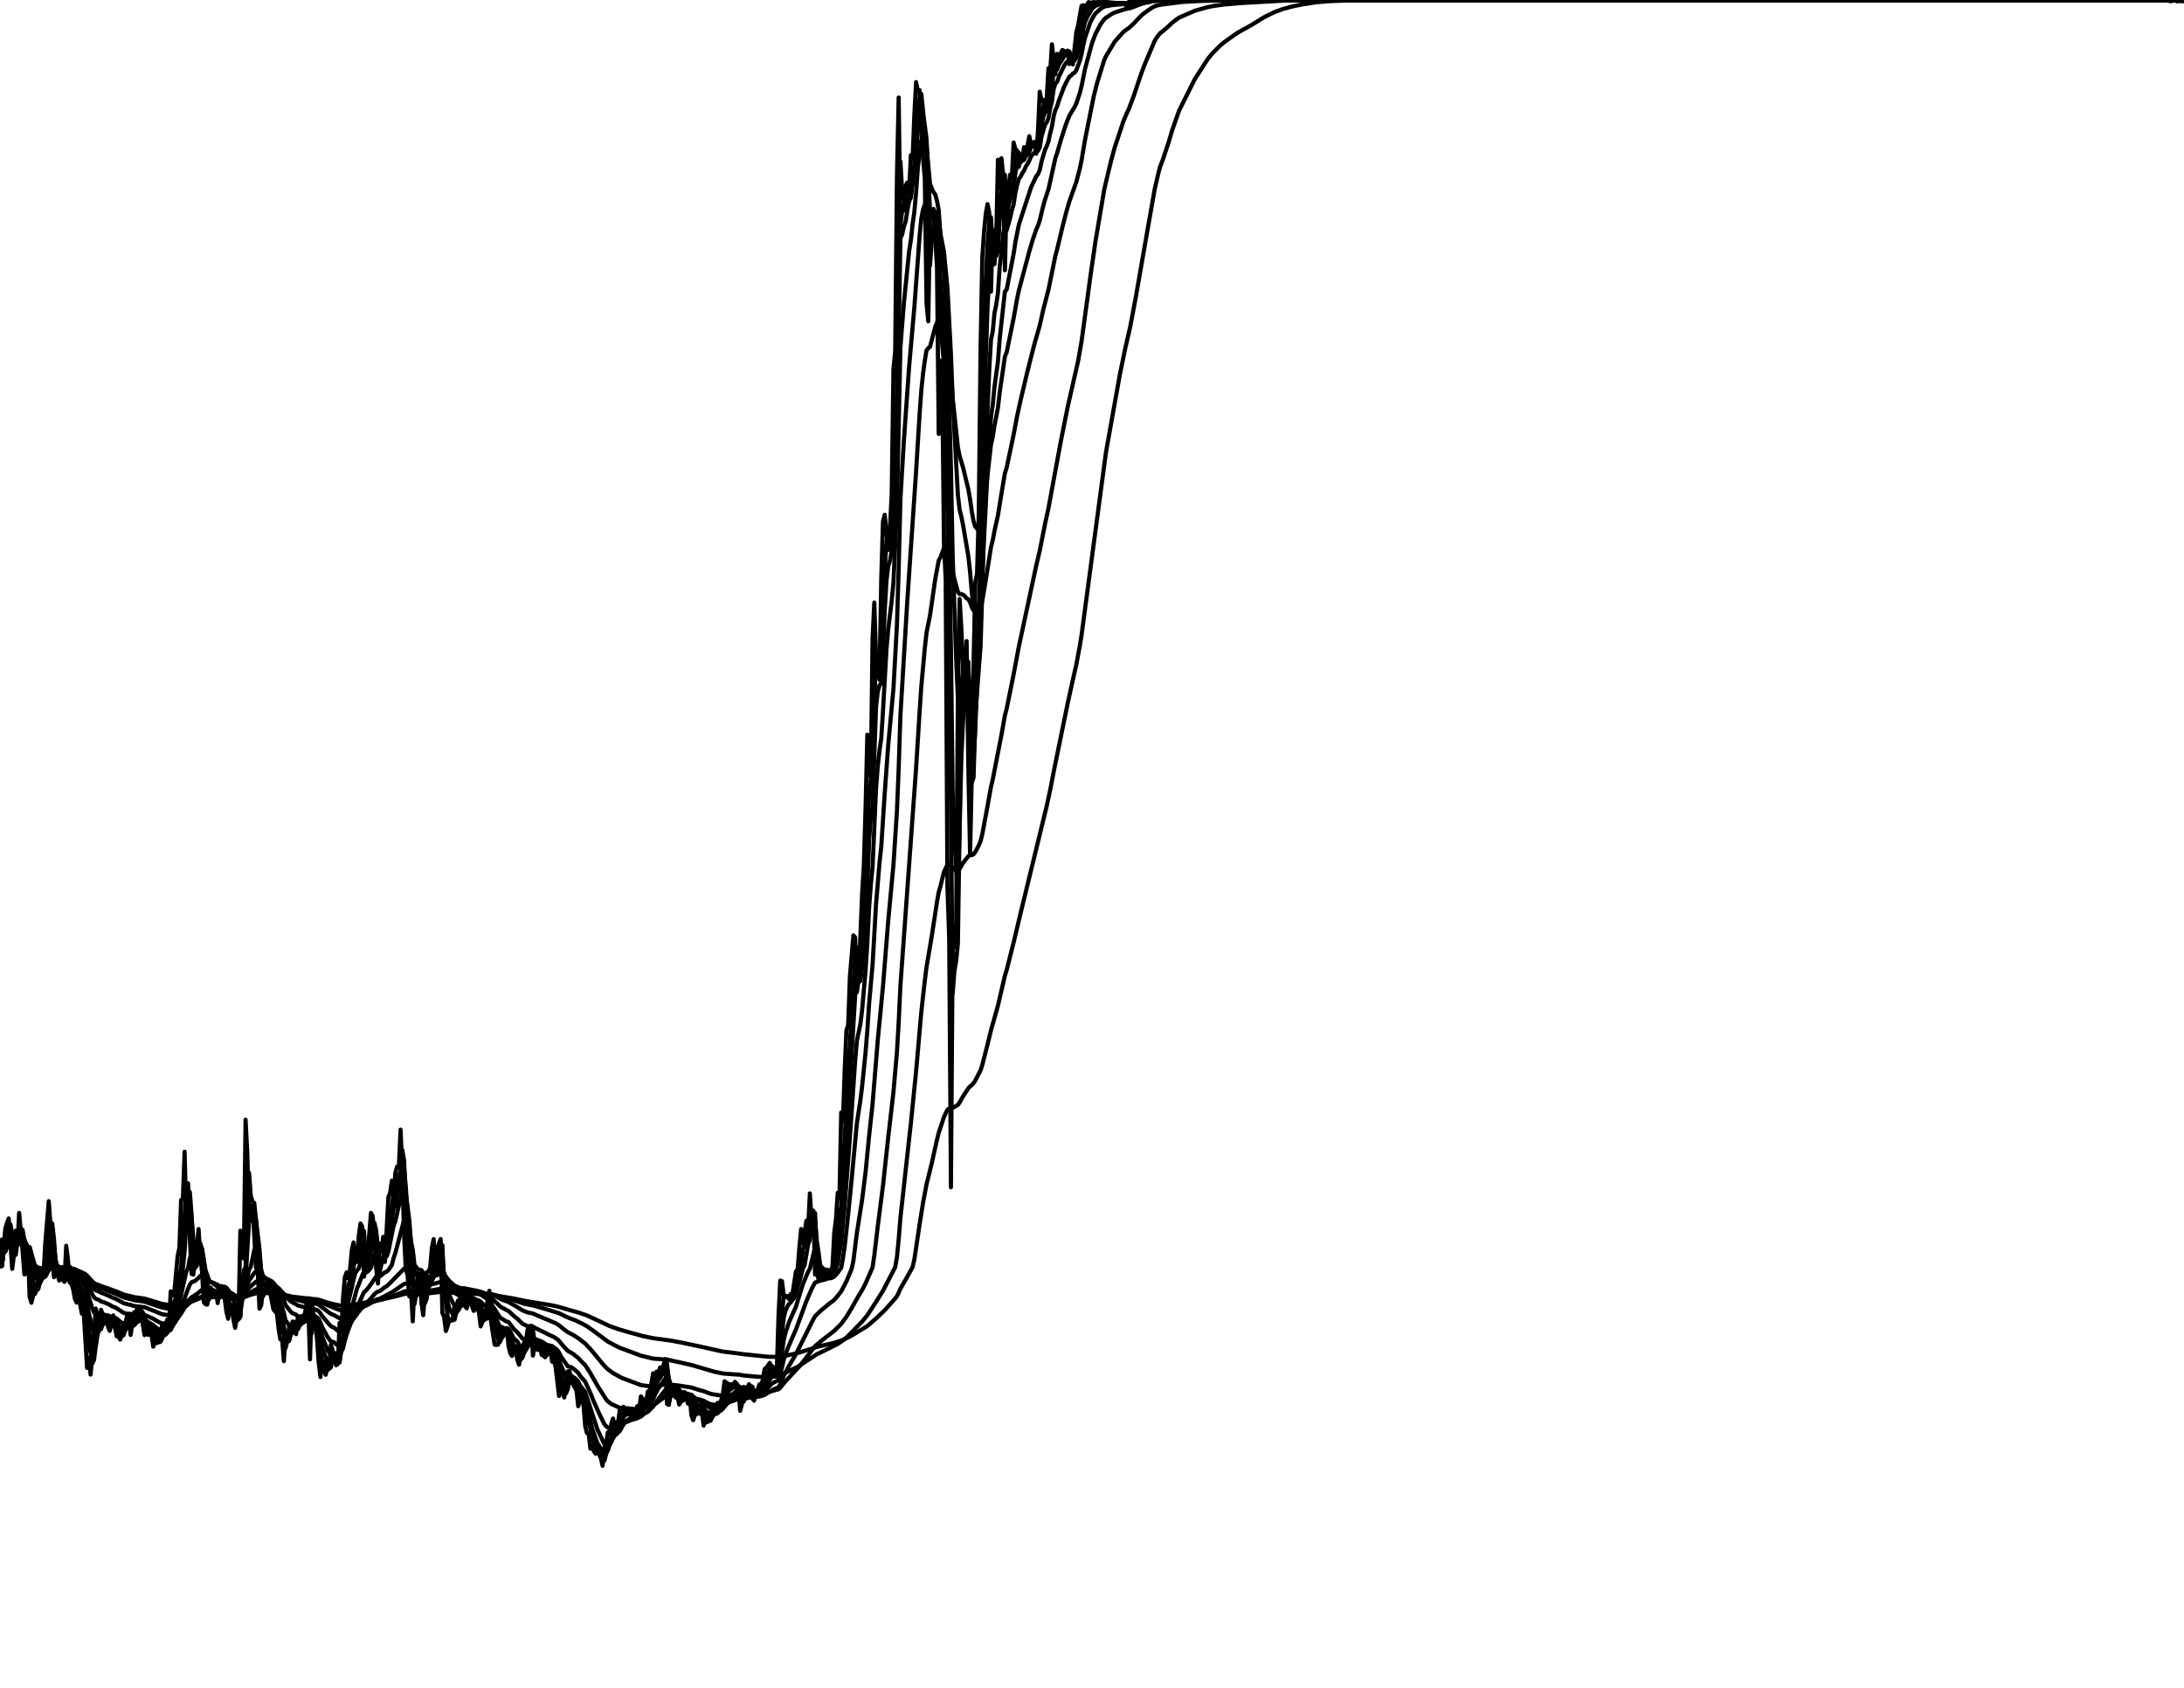 <?xml version="1.0" encoding="utf-8" standalone="no"?>
<!DOCTYPE svg PUBLIC "-//W3C//DTD SVG 1.1//EN"
  "http://www.w3.org/Graphics/SVG/1.1/DTD/svg11.dtd">
<svg xmlns:xlink="http://www.w3.org/1999/xlink" width="792pt" height="612pt" viewBox="0 0 792 612" xmlns="http://www.w3.org/2000/svg" version="1.1">
 <defs>
  <style type="text/css">*{stroke-linejoin: round; stroke-linecap: butt}</style>
 </defs>
 <g id="figure_1">
  <g id="patch_1">
   <path d="M 0 612 
L 792 612 
L 792 0 
L 0 0 
z
" style="fill: #ffffff"/>
  </g>
  <g id="axes_1">
   <g id="line2d_1">
    <path d="M 0 459 
L 0.632 449.485 
L 1.263 452.926 
L 1.895 445.641 
L 2.526 443.416 
L 3.158 441.798 
L 4.421 460.08 
L 5.053 455.153 
L 5.684 446.248 
L 6.316 451.307 
L 6.947 439.777 
L 8.211 453.938 
L 8.842 462.105 
L 9.474 461.767 
L 10.105 452.319 
L 10.737 470.136 
L 11.368 472.363 
L 12 469.933 
L 12.632 466.356 
L 13.263 466.964 
L 13.895 461.7 
L 14.526 461.025 
L 15.158 461.362 
L 15.789 462.037 
L 16.421 450.7 
L 17.684 435.534 
L 18.316 444.225 
L 18.947 454.951 
L 19.579 463.117 
L 20.211 461.227 
L 20.842 462.037 
L 21.474 464.332 
L 22.105 462.509 
L 22.737 463.927 
L 23.368 464.804 
L 24 451.712 
L 24.632 456.57 
L 25.263 465.007 
L 25.895 465.479 
L 26.526 467.436 
L 27.158 470.946 
L 27.789 472.296 
L 28.421 469.596 
L 29.684 476.345 
L 30.316 475.13 
L 31.579 495.985 
L 32.211 492.273 
L 32.842 498.414 
L 33.474 491.598 
L 34.737 474.455 
L 35.368 477.357 
L 36 481.677 
L 36.632 474.928 
L 37.263 476.615 
L 37.895 479.652 
L 38.526 476.885 
L 39.158 481.002 
L 39.789 482.554 
L 40.421 479.989 
L 41.053 476.952 
L 41.684 481.407 
L 42.316 484.511 
L 42.947 484.444 
L 43.579 485.726 
L 44.211 483.566 
L 44.842 479.652 
L 45.474 479.787 
L 46.105 477.087 
L 46.737 476.48 
L 47.368 484.039 
L 48.632 475.805 
L 49.263 476.142 
L 49.895 473.915 
L 50.526 474.793 
L 51.158 476.547 
L 52.421 484.106 
L 53.053 483.094 
L 53.684 483.971 
L 54.947 483.971 
L 55.579 488.291 
L 56.211 486.468 
L 56.842 487.008 
L 57.474 486.536 
L 58.105 484.309 
L 58.737 480.732 
L 59.368 483.904 
L 60 480.732 
L 60.632 478.505 
L 61.263 481.002 
L 61.895 468.246 
L 62.526 469.798 
L 63.158 469.056 
L 64.421 455.356 
L 65.053 452.521 
L 65.684 435.13 
L 66.316 434.524 
L 66.947 417.606 
L 67.579 442.202 
L 68.211 429.077 
L 68.842 448.878 
L 69.474 461.902 
L 70.105 462.172 
L 70.737 456.368 
L 71.368 452.926 
L 72 445.641 
L 72.632 455.153 
L 73.263 461.227 
L 73.895 472.161 
L 74.526 472.903 
L 75.158 473.038 
L 75.789 468.719 
L 76.421 466.896 
L 77.053 468.516 
L 77.684 469.528 
L 78.316 468.516 
L 78.947 472.498 
L 79.579 466.829 
L 80.211 466.289 
L 80.842 467.909 
L 81.474 470.878 
L 82.105 475.603 
L 82.737 478.167 
L 83.368 473.105 
L 84 474.05 
L 84.632 478.302 
L 85.263 481.474 
L 85.895 477.83 
L 86.526 476.615 
L 87.158 446.248 
L 87.789 448.069 
L 88.421 456.368 
L 89.053 405.988 
L 89.684 418.209 
L 90.316 442.202 
L 90.947 438.16 
L 91.579 436.948 
L 92.842 459.607 
L 93.474 461.092 
L 94.105 474.523 
L 94.737 473.24 
L 95.368 467.166 
L 96 467.301 
L 96.632 467.976 
L 97.263 466.761 
L 97.895 468.381 
L 99.158 474.793 
L 100.421 476.277 
L 101.053 482.014 
L 101.684 485.659 
L 102.316 485.591 
L 102.947 493.555 
L 103.579 483.566 
L 104.211 486.266 
L 104.842 481.272 
L 105.474 481.744 
L 106.105 479.18 
L 106.737 479.315 
L 107.368 483.769 
L 108 477.492 
L 108.632 477.762 
L 109.895 477.155 
L 110.526 476.547 
L 111.158 472.7 
L 111.789 473.645 
L 112.421 492.88 
L 113.053 472.228 
L 113.684 476.547 
L 114.316 479.382 
L 114.947 485.186 
L 115.579 494.162 
L 116.211 499.292 
L 116.842 493.757 
L 117.474 496.39 
L 118.105 498.482 
L 118.737 495.58 
L 119.368 495.175 
L 120 487.548 
L 120.632 489.708 
L 121.263 493.285 
L 121.895 495.04 
L 122.526 494.567 
L 123.158 479.652 
L 123.789 482.217 
L 124.421 470.338 
L 125.053 463.117 
L 125.684 461.362 
L 126.316 463.589 
L 126.947 460.215 
L 127.579 453.331 
L 128.211 450.497 
L 128.842 457.178 
L 129.474 457.583 
L 130.105 448.069 
L 130.737 443.618 
L 131.368 444.832 
L 132 462.914 
L 132.632 459.607 
L 133.895 447.664 
L 134.526 439.777 
L 135.158 440.989 
L 135.789 448.878 
L 136.421 459.81 
L 137.053 465.412 
L 137.684 450.902 
L 138.316 453.736 
L 138.947 448.473 
L 139.579 457.583 
L 140.842 434.121 
L 141.474 432.506 
L 142.105 428.069 
L 142.737 434.928 
L 143.368 425.249 
L 144 423.034 
L 144.632 423.235 
L 145.263 409.587 
L 145.895 424.443 
L 146.526 447.664 
L 147.158 460.35 
L 147.789 462.172 
L 148.421 470.068 
L 149.053 468.111 
L 149.684 479.112 
L 150.316 465.277 
L 150.947 469.731 
L 151.579 461.767 
L 152.211 462.24 
L 152.842 472.498 
L 153.474 476.885 
L 154.737 461.295 
L 155.368 461.092 
L 156 459.675 
L 156.632 452.319 
L 157.263 449.283 
L 157.895 461.565 
L 158.526 453.129 
L 159.158 450.902 
L 159.789 449.283 
L 160.421 476.007 
L 161.053 477.492 
L 161.684 482.622 
L 162.316 480.867 
L 162.947 478.37 
L 163.579 478.64 
L 164.211 478.167 
L 164.842 473.105 
L 165.474 473.848 
L 166.105 471.553 
L 166.737 471.216 
L 167.368 467.436 
L 168 469.258 
L 168.632 473.645 
L 169.263 474.388 
L 169.895 471.216 
L 170.526 471.688 
L 171.789 475.333 
L 172.421 473.443 
L 173.053 474.455 
L 173.684 475.873 
L 174.316 480.934 
L 175.579 477.56 
L 176.211 477.965 
L 176.842 470.406 
L 177.474 468.044 
L 178.105 479.382 
L 179.368 487.548 
L 180 487.683 
L 180.632 487.548 
L 181.895 481.137 
L 182.526 484.511 
L 183.158 482.014 
L 183.789 481.542 
L 184.421 488.088 
L 185.053 490.72 
L 185.684 491.665 
L 186.316 488.898 
L 186.947 488.696 
L 187.579 492.948 
L 188.211 494.837 
L 189.474 488.358 
L 190.105 486.671 
L 190.737 486.064 
L 191.368 481.879 
L 192 483.364 
L 192.632 480.732 
L 193.263 491.53 
L 193.895 488.291 
L 194.526 489.101 
L 195.158 489.506 
L 195.789 487.818 
L 196.421 491.26 
L 197.053 491.53 
L 197.684 492.138 
L 198.316 489.033 
L 198.947 489.978 
L 199.579 489.033 
L 200.211 493.757 
L 200.842 493.285 
L 201.474 495.647 
L 202.737 506.176 
L 203.368 503.341 
L 204 504.623 
L 204.632 506.715 
L 205.895 497.267 
L 206.526 497.132 
L 207.158 500.844 
L 207.789 501.856 
L 209.053 504.218 
L 209.684 509.888 
L 210.316 507.458 
L 210.947 507.66 
L 211.579 509.28 
L 212.211 517.041 
L 212.842 519.606 
L 213.474 519.741 
L 214.105 525.275 
L 214.737 524.06 
L 215.368 526.22 
L 216 527.097 
L 216.632 526.558 
L 217.263 527.3 
L 217.895 528.717 
L 218.526 531.484 
L 219.158 524.87 
L 219.789 523.521 
L 220.421 519.336 
L 221.053 520.011 
L 221.684 516.232 
L 222.316 514.342 
L 222.947 517.851 
L 223.579 515.759 
L 224.211 515.287 
L 224.842 510.765 
L 225.474 510.9 
L 226.105 510.09 
L 226.737 513.195 
L 228 511.372 
L 228.632 513.127 
L 229.263 513.33 
L 229.895 511.71 
L 230.526 511.44 
L 231.158 509.82 
L 231.789 510.967 
L 232.421 506.311 
L 233.053 507.12 
L 233.684 508.335 
L 234.316 508.47 
L 234.947 504.488 
L 235.579 504.623 
L 236.211 501.721 
L 236.842 497.942 
L 237.474 498.414 
L 238.105 497.334 
L 238.737 497.942 
L 239.368 495.85 
L 240 496.929 
L 241.263 492.813 
L 241.895 509.078 
L 242.526 509.415 
L 243.789 503.004 
L 244.421 503.273 
L 245.053 506.783 
L 245.684 506.581 
L 246.316 509.28 
L 247.579 506.985 
L 248.211 504.758 
L 248.842 506.243 
L 249.474 508.943 
L 250.105 506.243 
L 250.737 513.195 
L 251.368 514.949 
L 252 513.06 
L 252.632 509.955 
L 253.263 510.36 
L 253.895 512.655 
L 254.526 512.047 
L 255.158 516.906 
L 255.789 515.287 
L 256.421 515.692 
L 257.053 515.017 
L 257.684 512.25 
L 258.316 510.495 
L 258.947 510.765 
L 259.579 512.722 
L 260.211 508.673 
L 260.842 509.685 
L 262.105 506.041 
L 262.737 500.844 
L 263.368 501.384 
L 264 501.654 
L 264.632 502.734 
L 265.263 501.856 
L 265.895 502.464 
L 266.526 501.046 
L 267.158 503.746 
L 267.789 503.476 
L 268.421 511.575 
L 269.053 509.078 
L 269.684 502.869 
L 270.316 503.071 
L 270.947 503.611 
L 271.579 501.924 
L 272.211 502.599 
L 272.842 507.12 
L 273.474 507.863 
L 274.105 505.028 
L 274.737 504.016 
L 275.368 501.991 
L 276 501.856 
L 276.632 500.439 
L 277.263 496.39 
L 277.895 495.985 
L 279.158 494.162 
L 279.789 496.39 
L 280.421 497.942 
L 281.053 496.997 
L 281.684 497.402 
L 282.316 477.155 
L 282.947 464.332 
L 283.579 464.534 
L 284.211 469.731 
L 284.842 470.271 
L 285.474 470.338 
L 286.105 471.013 
L 286.737 469.191 
L 287.368 469.258 
L 288.632 461.025 
L 289.263 460.282 
L 289.895 452.117 
L 290.526 445.641 
L 291.158 450.902 
L 292.421 442.607 
L 293.053 445.641 
L 293.684 432.708 
L 294.316 442.607 
L 294.947 438.968 
L 295.579 462.172 
L 296.211 460.687 
L 296.842 463.994 
L 297.474 462.914 
L 298.105 463.522 
L 298.737 461.362 
L 299.368 460.755 
L 300.632 463.387 
L 301.263 460.89 
L 301.895 459.202 
L 302.526 447.057 
L 303.158 442 
L 303.789 432.506 
L 304.421 434.322 
L 305.053 403.393 
L 305.684 406.587 
L 306.316 387.902 
L 306.947 373.553 
L 307.579 371.6 
L 308.211 353.988 
L 309.474 339.144 
L 310.105 339.899 
L 310.737 359.761 
L 311.368 355.14 
L 312.632 324.195 
L 313.263 313.729 
L 313.895 292.774 
L 314.526 266.373 
L 315.158 278.542 
L 315.789 282.149 
L 316.421 231.522 
L 317.053 218.488 
L 317.684 237.996 
L 318.316 243.322 
L 318.947 246.49 
L 319.579 209.512 
L 320.211 189.019 
L 320.842 186.646 
L 322.105 199.419 
L 322.737 191.414 
L 323.368 179.153 
L 324 133.738 
L 324.632 127.319 
L 325.263 64.208 
L 325.895 35.356 
L 326.526 82.058 
L 327.158 76.007 
L 327.789 76.377 
L 328.421 67.332 
L 329.053 66.185 
L 329.684 68.833 
L 330.316 56.273 
L 330.947 57.497 
L 331.579 41.551 
L 332.211 29.772 
L 332.842 32.977 
L 333.474 32.67 
L 334.105 47.683 
L 334.737 57.545 
L 335.368 64.631 
L 336 110.025 
L 336.632 116.505 
L 337.263 78.251 
L 337.895 77.434 
L 338.526 75.762 
L 339.789 96.843 
L 340.421 157.357 
L 341.053 130.743 
L 341.684 138.235 
L 342.316 197.088 
L 342.947 210.083 
L 343.579 321.61 
L 344.211 340.088 
L 344.842 430.488 
L 345.474 343.305 
L 346.105 343.495 
L 346.737 335.004 
L 347.368 252.259 
L 348 217.169 
L 348.632 228.178 
L 349.895 255.337 
L 350.526 232.44 
L 351.158 278.37 
L 351.789 310.096 
L 352.421 280.085 
L 353.053 240.336 
L 353.684 211.229 
L 354.316 207.947 
L 354.947 185.991 
L 355.579 127.029 
L 356.211 93.605 
L 356.842 84.192 
L 357.474 77.559 
L 358.105 74.002 
L 358.737 77.06 
L 359.368 105.742 
L 360 83.186 
L 360.632 95.778 
L 361.263 86.376 
L 361.895 57.927 
L 362.526 68.162 
L 363.158 57.355 
L 363.789 63.526 
L 364.421 97.995 
L 365.053 71.114 
L 365.684 68.497 
L 366.316 63.318 
L 366.947 64.208 
L 367.579 51.66 
L 368.211 54.033 
L 368.842 54.619 
L 369.474 60.467 
L 370.105 56.46 
L 370.737 57.783 
L 371.368 53.364 
L 372 55.028 
L 372.632 52.79 
L 373.263 49.386 
L 373.895 52.396 
L 374.526 51.833 
L 375.158 51.446 
L 375.789 55.717 
L 376.421 47.365 
L 377.053 33.23 
L 377.684 36.482 
L 378.316 36.205 
L 378.947 40.173 
L 379.579 35.657 
L 380.211 24.724 
L 380.842 26.075 
L 381.474 16.046 
L 382.737 26.891 
L 383.368 19.545 
L 384 20.548 
L 385.263 18.129 
L 385.895 18.446 
L 386.526 19.16 
L 387.158 18.35 
L 387.789 23.221 
L 388.421 20.11 
L 389.053 23.381 
L 390.316 11.684 
L 390.947 9.273 
L 392.211 2.123 
L 392.842 1.907 
L 393.474 2.195 
L 394.105 1.859 
L 394.737 0.768 
L 395.368 1.017 
L 396.632 0.762 
L 397.263 0.995 
L 397.895 0.994 
L 398.526 0.431 
L 399.158 0.668 
L 399.789 0.58 
L 400.421 0.925 
L 401.053 1.626 
L 401.684 0.792 
L 402.316 1.147 
L 402.947 1.004 
L 403.579 1.075 
L 404.211 1.501 
L 404.842 1.091 
L 406.737 1.061 
L 408 1.612 
L 408.632 2.088 
L 409.263 0.724 
L 409.895 0.49 
L 410.526 0.412 
L 411.158 0.139 
L 414.316 0.049 
L 420 0.031 
L 420.632 0.411 
L 421.263 0.142 
L 426.947 0.026 
L 428.211 0.076 
L 431.368 0.013 
L 434.526 0.025 
L 444 0.038 
L 445.263 0.052 
L 448.421 0.028 
L 453.474 0.003 
L 526.105 0 
L 786.316 0.13 
L 786.947 0.448 
L 788.842 0.129 
L 789.474 0.489 
L 790.105 0.3 
L 790.737 0.401 
L 791.368 0.316 
L 791.368 0.316 
" clip-path="url(#p683cc0bc29)" style="fill: none; stroke: #000000; stroke-width: 1.5; stroke-linecap: square"/>
   </g>
   <g id="line2d_2">
    <path d="M 0 459 
L 0.632 459 
L 1.263 452.656 
L 1.895 452.811 
L 2.526 448.986 
L 3.158 446.111 
L 3.789 443.92 
L 4.421 447.54 
L 5.053 454.917 
L 5.684 455.028 
L 6.316 450.631 
L 6.947 450.966 
L 7.579 445.358 
L 8.211 446.011 
L 8.842 449.998 
L 9.474 459.063 
L 10.105 460.418 
L 10.737 457.781 
L 11.368 464.395 
L 12 468.41 
L 12.632 469.206 
L 13.263 467.804 
L 13.895 467.403 
L 14.526 464.55 
L 15.158 462.786 
L 15.789 462.083 
L 16.421 462.044 
L 17.053 459.107 
L 18.316 443.156 
L 18.947 443.615 
L 19.579 449.257 
L 20.211 459.439 
L 21.474 461.185 
L 22.105 462.774 
L 22.737 462.659 
L 24 464.082 
L 24.632 460.324 
L 25.263 459.247 
L 25.895 462.134 
L 27.158 465.631 
L 27.789 468.305 
L 28.421 470.317 
L 29.053 469.966 
L 29.684 471.466 
L 30.316 473.941 
L 30.947 474.556 
L 31.579 480.519 
L 32.211 488.308 
L 32.842 490.332 
L 33.474 494.424 
L 34.105 493.054 
L 34.737 487.992 
L 35.368 481.22 
L 36 479.293 
L 36.632 480.476 
L 37.263 477.66 
L 37.895 477.107 
L 38.526 478.343 
L 39.158 477.585 
L 40.421 480.938 
L 41.053 480.469 
L 41.684 478.701 
L 42.316 480.067 
L 42.947 482.304 
L 44.211 484.572 
L 44.842 484.074 
L 45.474 481.857 
L 46.105 480.822 
L 46.737 478.955 
L 47.368 477.708 
L 48 480.872 
L 48.632 480.253 
L 49.263 478.009 
L 49.895 477.061 
L 50.526 475.477 
L 51.158 475.125 
L 51.789 475.835 
L 52.421 478.258 
L 53.053 481.182 
L 54.316 483.074 
L 54.947 483.538 
L 55.579 483.774 
L 56.211 486.059 
L 56.842 486.283 
L 57.474 486.658 
L 58.105 486.602 
L 58.737 485.458 
L 59.368 483.088 
L 60 483.496 
L 60.632 482.108 
L 61.263 480.287 
L 61.895 480.634 
L 62.526 474.403 
L 63.158 472.068 
L 63.789 470.532 
L 65.053 462.101 
L 65.684 459.424 
L 66.316 447.531 
L 66.947 440.847 
L 67.579 429.072 
L 68.211 435.536 
L 68.842 432.188 
L 69.474 440.486 
L 70.105 454.115 
L 70.737 459.782 
L 71.368 458.899 
L 72 455.949 
L 72.632 450.849 
L 73.263 453.026 
L 74.526 465.684 
L 75.158 469.315 
L 75.789 471.198 
L 76.421 469.979 
L 77.053 468.457 
L 77.684 468.514 
L 78.316 469.044 
L 78.947 468.795 
L 79.579 470.647 
L 80.211 468.726 
L 80.842 467.494 
L 81.474 467.7 
L 82.105 469.297 
L 83.368 475.332 
L 84 474.228 
L 84.632 474.142 
L 85.263 476.245 
L 85.895 478.889 
L 86.526 478.379 
L 87.158 477.508 
L 87.789 466.087 
L 88.421 460.677 
L 89.053 459.37 
L 89.684 432.766 
L 90.316 425.286 
L 90.947 433.571 
L 91.579 435.714 
L 92.211 436.184 
L 92.842 442.432 
L 93.474 451.649 
L 94.105 458.48 
L 94.737 466.74 
L 95.368 470.045 
L 96 468.633 
L 96.632 467.997 
L 97.263 468.019 
L 97.895 467.412 
L 98.526 467.914 
L 99.158 469.822 
L 99.789 472.308 
L 100.421 473.96 
L 101.053 475.136 
L 102.316 482.166 
L 102.947 483.915 
L 103.579 488.785 
L 104.211 486.199 
L 104.842 486.255 
L 105.474 483.774 
L 106.105 482.77 
L 106.737 480.969 
L 107.368 480.129 
L 108 481.946 
L 108.632 479.687 
L 109.263 478.713 
L 109.895 478.052 
L 111.158 477.061 
L 111.789 474.868 
L 112.421 474.246 
L 113.053 483.581 
L 113.684 477.894 
L 114.316 477.218 
L 114.947 478.304 
L 115.579 481.761 
L 116.842 493.696 
L 117.474 493.766 
L 118.105 495.085 
L 118.737 496.835 
L 120 495.741 
L 120.632 491.649 
L 121.263 490.67 
L 122.526 493.505 
L 123.158 494.033 
L 123.789 486.805 
L 124.421 484.485 
L 125.684 470.192 
L 126.316 465.721 
L 126.947 464.597 
L 127.579 462.338 
L 128.211 459.651 
L 128.842 455.586 
L 130.105 456.843 
L 131.368 447.969 
L 132 446.345 
L 132.632 458.559 
L 133.263 459.235 
L 133.895 456.727 
L 134.526 452.176 
L 135.158 445.939 
L 135.789 443.45 
L 136.421 446.174 
L 137.684 461.349 
L 138.316 458.455 
L 138.947 456.096 
L 139.579 452.286 
L 140.211 454.969 
L 140.842 449.907 
L 141.474 441.98 
L 142.737 432.526 
L 143.368 433.695 
L 144 429.414 
L 144.632 426.173 
L 145.263 424.637 
L 145.895 417.032 
L 146.526 420.716 
L 147.789 448.682 
L 148.421 458.664 
L 149.053 464.522 
L 149.684 466.358 
L 150.316 472.798 
L 150.947 469.082 
L 151.579 469.45 
L 152.211 465.621 
L 152.842 463.934 
L 154.105 472.574 
L 154.737 470.817 
L 155.368 466.021 
L 156 463.548 
L 156.632 461.592 
L 157.263 459.173 
L 157.895 454.362 
L 158.526 459.488 
L 160.421 451.466 
L 161.053 466.277 
L 162.316 477.321 
L 162.947 479.143 
L 163.579 478.789 
L 164.211 478.757 
L 164.842 478.505 
L 165.474 475.839 
L 166.105 474.839 
L 166.737 473.185 
L 167.368 472.178 
L 168 469.781 
L 168.632 469.502 
L 169.263 471.564 
L 169.895 472.968 
L 170.526 472.088 
L 171.158 471.884 
L 171.789 472.633 
L 172.421 473.991 
L 173.053 473.729 
L 173.684 474.102 
L 174.316 474.992 
L 174.947 477.976 
L 175.579 478.695 
L 176.211 478.139 
L 176.842 478.061 
L 177.474 474.224 
L 178.105 471.123 
L 180 483.519 
L 180.632 485.617 
L 181.263 486.602 
L 181.895 485.4 
L 182.526 483.29 
L 183.158 483.933 
L 183.789 482.979 
L 184.421 482.256 
L 185.684 487.953 
L 186.316 489.817 
L 187.579 489.046 
L 188.842 492.95 
L 189.474 492.26 
L 190.737 488.482 
L 191.368 487.262 
L 192 484.557 
L 192.632 483.95 
L 193.263 482.317 
L 193.895 486.917 
L 195.789 488.934 
L 196.421 488.379 
L 197.053 489.838 
L 198.316 491.441 
L 198.947 490.232 
L 199.579 490.108 
L 200.211 489.571 
L 200.842 491.672 
L 201.474 492.489 
L 202.105 494.077 
L 202.737 497.343 
L 203.368 501.787 
L 204 502.592 
L 204.632 503.636 
L 205.263 505.211 
L 205.895 503.719 
L 206.526 500.501 
L 207.158 498.819 
L 209.053 501.987 
L 209.684 503.102 
L 210.316 506.501 
L 211.579 507.345 
L 212.211 508.337 
L 212.842 512.721 
L 213.474 516.198 
L 214.105 518.002 
L 214.737 521.68 
L 215.368 522.898 
L 216 524.596 
L 216.632 525.885 
L 217.263 526.255 
L 217.895 526.798 
L 218.526 527.775 
L 219.158 529.653 
L 219.789 527.261 
L 220.421 525.39 
L 221.053 522.349 
L 221.684 521.166 
L 222.947 516.485 
L 223.579 517.147 
L 224.842 515.836 
L 225.474 513.275 
L 226.737 511.061 
L 227.368 512.122 
L 228 512.148 
L 228.632 511.747 
L 229.263 512.432 
L 229.895 512.877 
L 230.526 512.295 
L 231.158 511.869 
L 231.789 510.844 
L 232.421 510.901 
L 233.053 508.594 
L 233.684 507.849 
L 234.947 508.267 
L 235.579 506.363 
L 236.211 505.48 
L 236.842 503.585 
L 237.474 500.738 
L 238.737 498.428 
L 239.368 498.165 
L 240 496.982 
L 240.632 496.941 
L 241.263 495.938 
L 241.895 494.358 
L 242.526 501.739 
L 243.158 505.599 
L 243.789 505.769 
L 244.421 504.396 
L 245.053 503.849 
L 245.684 505.336 
L 246.316 505.981 
L 246.947 507.663 
L 247.579 507.93 
L 248.211 507.453 
L 248.842 506.103 
L 249.474 506.18 
L 250.105 507.572 
L 250.737 506.907 
L 251.368 510.064 
L 252 512.518 
L 252.632 512.798 
L 253.263 511.382 
L 253.895 510.882 
L 254.526 511.781 
L 255.158 511.92 
L 255.789 514.434 
L 257.053 515.28 
L 257.684 515.152 
L 258.947 512.1 
L 259.579 511.429 
L 260.211 512.077 
L 260.842 510.359 
L 261.474 510.011 
L 262.105 508.854 
L 262.737 507.43 
L 263.368 504.114 
L 264 502.731 
L 264.632 502.175 
L 265.263 502.434 
L 265.895 502.132 
L 266.526 502.284 
L 267.158 501.652 
L 267.789 502.694 
L 268.421 503.09 
L 269.053 507.353 
L 269.684 508.23 
L 270.316 505.549 
L 270.947 504.313 
L 271.579 503.964 
L 272.211 502.946 
L 272.842 502.77 
L 273.474 504.952 
L 274.105 506.4 
L 275.368 504.863 
L 276 503.425 
L 276.632 502.637 
L 277.263 501.535 
L 277.895 498.95 
L 278.526 497.446 
L 279.789 495.186 
L 280.421 495.773 
L 281.053 496.849 
L 281.684 496.914 
L 282.316 497.152 
L 283.579 475.662 
L 284.211 470.038 
L 284.842 469.837 
L 286.105 470.116 
L 286.737 470.514 
L 287.368 469.797 
L 288 469.512 
L 288.632 467.295 
L 289.263 464.153 
L 289.895 462.199 
L 290.526 459.426 
L 291.158 452.864 
L 291.789 451.797 
L 292.421 449.038 
L 293.053 445.73 
L 293.684 445.623 
L 294.316 439.098 
L 294.947 440.813 
L 295.579 439.865 
L 296.211 454.23 
L 296.842 459.057 
L 297.474 461.544 
L 298.737 462.902 
L 300 461.469 
L 300.632 461.84 
L 301.263 462.616 
L 301.895 461.753 
L 302.526 460.468 
L 303.158 455.183 
L 303.789 448.53 
L 304.421 440.446 
L 305.053 437.325 
L 305.684 420.178 
L 306.316 413.245 
L 307.579 386.737 
L 308.211 379.001 
L 308.842 366.253 
L 310.105 347.393 
L 310.737 343.517 
L 311.368 351.514 
L 312 353.262 
L 312.632 346.586 
L 313.895 324.316 
L 314.526 308.242 
L 315.158 286.752 
L 315.789 282.515 
L 316.421 282.189 
L 317.053 255.861 
L 317.684 236.475 
L 318.316 237.082 
L 319.579 243.177 
L 320.842 206.674 
L 321.474 196.307 
L 322.105 194.724 
L 322.737 197.026 
L 323.368 194.119 
L 324 186.409 
L 324.632 158.151 
L 325.263 141.91 
L 325.895 96.142 
L 326.526 58.614 
L 327.158 69.308 
L 327.789 72.44 
L 328.421 74.242 
L 329.053 70.566 
L 329.684 68.246 
L 330.316 68.454 
L 330.947 62.071 
L 331.579 59.8 
L 332.842 38.5 
L 333.474 35.576 
L 334.105 34.044 
L 334.737 40.29 
L 336 55.855 
L 336.632 78.921 
L 337.263 96.292 
L 337.895 87.011 
L 338.526 82.229 
L 339.158 79.062 
L 339.789 82.874 
L 340.421 89.706 
L 341.053 119.723 
L 341.684 125.173 
L 342.316 131.613 
L 342.947 162.044 
L 343.579 185.239 
L 344.211 248.18 
L 344.842 292.888 
L 345.474 360.205 
L 346.105 352.168 
L 346.737 348.364 
L 347.368 342.152 
L 348.632 254.514 
L 349.263 240.944 
L 349.895 241.487 
L 350.526 248.057 
L 351.158 239.969 
L 351.789 258.622 
L 352.421 283.668 
L 353.053 281.93 
L 353.684 260.682 
L 354.316 235.069 
L 354.947 221.158 
L 355.579 202.901 
L 356.842 123.306 
L 357.474 101.834 
L 358.105 88.715 
L 358.737 80.855 
L 359.368 78.77 
L 360 91.244 
L 360.632 86.987 
L 361.263 91.237 
L 361.895 88.763 
L 362.526 71.793 
L 363.158 69.938 
L 363.789 63.326 
L 364.421 63.402 
L 365.053 78.988 
L 365.684 74.934 
L 366.316 71.601 
L 366.947 67.301 
L 367.579 65.751 
L 368.211 58.278 
L 368.842 56.112 
L 369.474 55.344 
L 370.105 57.797 
L 370.737 57.099 
L 371.368 57.421 
L 372 55.339 
L 372.632 55.167 
L 373.263 53.968 
L 373.895 51.62 
L 374.526 52.003 
L 375.158 51.902 
L 375.789 51.664 
L 376.421 53.651 
L 377.053 50.404 
L 377.684 40.927 
L 378.316 38.615 
L 378.947 37.369 
L 379.579 38.726 
L 380.211 37.134 
L 380.842 30.278 
L 381.474 28.058 
L 382.105 21.193 
L 382.737 21.415 
L 383.368 23.987 
L 384 21.629 
L 384.632 21.054 
L 385.263 20.209 
L 385.895 19.13 
L 386.526 18.772 
L 387.158 18.972 
L 387.789 18.652 
L 388.421 20.809 
L 389.053 20.457 
L 389.684 21.877 
L 390.316 19.606 
L 390.947 15.131 
L 392.211 8.063 
L 392.842 4.124 
L 393.474 2.791 
L 394.737 2.13 
L 395.368 1.271 
L 397.263 0.873 
L 398.526 0.96 
L 399.158 0.641 
L 401.053 0.754 
L 401.684 1.109 
L 402.316 0.937 
L 402.947 1.037 
L 404.211 1.049 
L 404.842 1.257 
L 406.737 1.107 
L 407.368 1.085 
L 408.632 1.39 
L 409.263 1.706 
L 409.895 1.11 
L 410.526 0.737 
L 412.421 0.167 
L 416.842 0.02 
L 421.263 0.101 
L 423.158 0.121 
L 425.053 0.02 
L 452.211 0.04 
L 458.526 0 
L 786.947 0.084 
L 788.211 0.254 
L 789.474 0.159 
L 790.737 0.291 
L 791.368 0.343 
L 791.368 0.343 
" clip-path="url(#p683cc0bc29)" style="fill: none; stroke: #000000; stroke-width: 1.5; stroke-linecap: square"/>
   </g>
   <g id="line2d_3">
    <path d="M 0 459 
L 0.632 459 
L 1.263 453.426 
L 1.895 453.199 
L 3.158 447.816 
L 3.789 445.801 
L 4.421 447.505 
L 5.053 452.107 
L 5.684 453.04 
L 6.316 450.986 
L 6.947 451.082 
L 7.579 447.717 
L 8.211 447.401 
L 8.842 449.331 
L 9.474 454.921 
L 10.105 458.561 
L 10.737 456.725 
L 11.368 461.742 
L 12 464.87 
L 12.632 466.371 
L 13.263 466.381 
L 13.895 466.568 
L 15.158 463.941 
L 15.789 463.19 
L 16.421 462.861 
L 17.053 460.919 
L 17.684 458.331 
L 18.316 451.636 
L 18.947 449.453 
L 19.579 451.048 
L 20.211 456.999 
L 20.842 459.186 
L 21.474 460.012 
L 22.105 461.268 
L 22.737 461.623 
L 24 463.027 
L 24.632 461.13 
L 25.263 460.266 
L 25.895 461.659 
L 26.526 462.782 
L 27.158 464.158 
L 28.421 467.985 
L 29.053 468.475 
L 29.684 469.789 
L 30.316 471.725 
L 30.947 472.738 
L 31.579 476.768 
L 32.211 482.433 
L 32.842 485.349 
L 33.474 489.215 
L 34.105 489.944 
L 34.737 487.908 
L 35.368 483.987 
L 36 482.059 
L 36.632 481.966 
L 37.263 479.913 
L 37.895 478.954 
L 38.526 479.167 
L 39.158 478.507 
L 39.789 479.247 
L 40.421 480.223 
L 41.053 480.16 
L 41.684 479.21 
L 42.316 479.836 
L 42.947 481.197 
L 44.211 483.178 
L 44.842 483.292 
L 45.474 482.232 
L 46.105 481.519 
L 47.368 479.123 
L 48 480.571 
L 48.632 480.302 
L 49.263 478.984 
L 49.895 478.146 
L 50.526 476.897 
L 51.158 476.275 
L 51.789 476.354 
L 52.421 477.616 
L 53.053 479.516 
L 54.316 481.559 
L 54.947 482.266 
L 55.579 482.77 
L 56.211 484.397 
L 57.474 485.611 
L 58.105 485.885 
L 58.737 485.428 
L 59.368 484.058 
L 60 484.022 
L 60.632 483.066 
L 61.263 481.734 
L 61.895 481.525 
L 62.526 477.621 
L 63.158 475.314 
L 63.789 473.465 
L 65.684 463.689 
L 66.316 459.94 
L 66.947 453.697 
L 67.579 442.955 
L 68.211 442.621 
L 68.842 438.528 
L 69.474 441.472 
L 70.105 449.075 
L 70.737 454.704 
L 71.368 455.121 
L 72 454.396 
L 72.632 451.784 
L 73.263 452.729 
L 73.895 456.495 
L 74.526 462.275 
L 75.158 465.405 
L 75.789 467.66 
L 76.421 467.99 
L 77.053 467.688 
L 77.684 467.957 
L 78.316 468.436 
L 78.947 468.482 
L 79.579 469.678 
L 80.842 468.104 
L 81.474 468.058 
L 82.105 468.9 
L 83.368 473.043 
L 84 473.075 
L 84.632 473.363 
L 85.263 474.816 
L 85.895 476.776 
L 86.526 477.095 
L 87.158 476.965 
L 87.789 470.442 
L 88.421 466.007 
L 89.053 463.686 
L 90.316 442.878 
L 90.947 442.636 
L 92.211 439.937 
L 92.842 442.427 
L 94.105 452.839 
L 94.737 462.095 
L 95.368 465.353 
L 97.263 466.764 
L 97.895 466.777 
L 98.526 467.262 
L 99.158 468.574 
L 100.421 471.982 
L 101.053 473.267 
L 102.947 480.803 
L 103.579 484.577 
L 104.211 484.307 
L 104.842 484.894 
L 105.474 483.842 
L 106.105 483.245 
L 106.737 482.068 
L 107.368 481.274 
L 108 482.024 
L 108.632 480.707 
L 109.895 479.144 
L 111.158 477.973 
L 111.789 476.418 
L 112.421 475.592 
L 113.053 480.664 
L 113.684 478.169 
L 114.316 477.686 
L 114.947 478.175 
L 115.579 480.233 
L 116.842 488.733 
L 117.474 490.221 
L 118.737 493.953 
L 119.368 494.45 
L 120 494.682 
L 120.632 492.605 
L 121.263 491.771 
L 121.895 492.238 
L 122.526 493.083 
L 123.158 493.52 
L 123.789 489.467 
L 124.421 487.35 
L 126.316 472.167 
L 127.579 466.822 
L 128.211 463.933 
L 128.842 461.609 
L 129.474 460.624 
L 130.105 459.968 
L 130.737 457.74 
L 131.368 453.479 
L 132 450.811 
L 132.632 456.538 
L 133.263 457.672 
L 133.895 456.442 
L 134.526 453.778 
L 135.158 449.613 
L 135.789 447.052 
L 136.421 447.567 
L 137.053 451.613 
L 137.684 459.143 
L 138.316 456.928 
L 138.947 455.997 
L 139.579 453.783 
L 140.211 454.896 
L 140.842 451.943 
L 141.474 446.708 
L 142.737 438.241 
L 143.368 437.241 
L 144.632 430.539 
L 145.263 428.379 
L 145.895 422.825 
L 146.526 423.271 
L 147.158 430.385 
L 149.053 459.736 
L 149.684 462.204 
L 150.316 467.18 
L 150.947 466.635 
L 151.579 467.564 
L 152.211 465.879 
L 152.842 464.829 
L 153.474 467.1 
L 154.105 469.999 
L 154.737 469.748 
L 155.368 467.289 
L 157.895 459.988 
L 158.526 460.449 
L 159.158 459.437 
L 159.789 457.513 
L 160.421 455.022 
L 161.053 463.056 
L 162.316 471.807 
L 162.947 474.482 
L 163.579 475.627 
L 164.211 476.512 
L 164.842 477.007 
L 165.474 475.878 
L 166.105 475.298 
L 166.737 474.215 
L 167.368 473.353 
L 168 471.633 
L 168.632 470.947 
L 169.895 472.548 
L 170.526 472.175 
L 171.158 472.028 
L 171.789 472.418 
L 172.421 473.263 
L 173.053 473.307 
L 173.684 473.639 
L 174.316 474.29 
L 174.947 476.239 
L 175.579 477.167 
L 176.842 477.492 
L 178.105 473.257 
L 178.737 475.063 
L 180.632 482.636 
L 181.263 484.093 
L 181.895 484.129 
L 182.526 483.259 
L 183.158 483.639 
L 184.421 482.701 
L 185.053 484.287 
L 186.316 487.806 
L 186.947 488.138 
L 187.579 488.323 
L 188.842 491.226 
L 189.474 491.325 
L 190.105 490.457 
L 191.368 488.383 
L 192 486.476 
L 192.632 485.567 
L 193.263 484.146 
L 193.895 486.32 
L 195.789 488.121 
L 196.421 488.028 
L 197.684 489.728 
L 198.316 490.433 
L 198.947 490.016 
L 199.579 490.003 
L 200.211 489.72 
L 200.842 490.911 
L 201.474 491.614 
L 202.105 492.811 
L 202.737 495.105 
L 203.368 498.376 
L 205.263 502.88 
L 205.895 502.694 
L 206.526 501.115 
L 207.158 499.955 
L 207.789 500.226 
L 208.421 500.715 
L 209.684 502.271 
L 210.316 504.526 
L 210.947 505.4 
L 211.579 506.079 
L 212.211 507.032 
L 213.474 512.817 
L 214.105 514.864 
L 214.737 517.937 
L 216.632 523.296 
L 218.526 526.26 
L 219.158 527.823 
L 220.421 525.984 
L 221.053 524.05 
L 221.684 522.881 
L 222.947 519.006 
L 223.579 518.665 
L 224.842 517.059 
L 225.474 515.2 
L 226.737 512.781 
L 227.368 512.887 
L 228 512.663 
L 228.632 512.265 
L 229.895 512.727 
L 231.158 512.121 
L 231.789 511.435 
L 232.421 511.292 
L 233.053 509.824 
L 233.684 509.02 
L 234.947 508.703 
L 235.579 507.461 
L 236.211 506.623 
L 236.842 505.178 
L 237.474 503.041 
L 238.737 500.384 
L 239.368 499.651 
L 240 498.518 
L 240.632 498.035 
L 241.263 497.119 
L 241.895 495.838 
L 242.526 499.714 
L 243.158 502.559 
L 243.789 503.538 
L 244.421 503.375 
L 245.053 503.339 
L 245.684 504.351 
L 246.316 505.006 
L 246.947 506.267 
L 247.579 506.845 
L 248.211 506.896 
L 248.842 506.278 
L 249.474 506.277 
L 250.105 507.073 
L 250.737 506.841 
L 252 510.572 
L 252.632 511.305 
L 253.263 510.91 
L 253.895 510.754 
L 254.526 511.322 
L 255.158 511.544 
L 255.789 513.127 
L 257.053 514.34 
L 257.684 514.546 
L 258.316 513.879 
L 258.947 512.895 
L 259.579 512.276 
L 260.211 512.411 
L 260.842 511.319 
L 261.474 510.836 
L 262.105 509.918 
L 262.737 508.774 
L 263.368 506.441 
L 264 504.949 
L 264.632 503.971 
L 265.263 503.598 
L 265.895 503.071 
L 266.526 502.878 
L 267.158 502.325 
L 267.789 502.728 
L 268.421 502.937 
L 269.053 505.468 
L 269.684 506.523 
L 270.316 505.442 
L 270.947 504.741 
L 271.579 504.403 
L 272.211 503.67 
L 272.842 503.352 
L 274.105 505.466 
L 274.737 505.342 
L 275.368 504.955 
L 276 504.087 
L 276.632 503.433 
L 277.263 502.555 
L 277.895 500.741 
L 279.158 498.081 
L 279.789 496.916 
L 280.421 496.754 
L 281.053 497.096 
L 281.684 497.06 
L 282.316 497.155 
L 282.947 491.268 
L 283.579 483.329 
L 284.211 477.774 
L 284.842 475.378 
L 285.474 473.843 
L 286.105 472.78 
L 286.737 472.227 
L 287.368 471.302 
L 288 470.672 
L 288.632 468.997 
L 289.263 466.623 
L 289.895 464.727 
L 291.158 460.001 
L 291.789 458.612 
L 293.053 451.218 
L 293.684 449.551 
L 294.316 444.564 
L 294.947 443.935 
L 295.579 442.418 
L 296.211 450.03 
L 296.842 454.103 
L 297.474 459.303 
L 298.737 461.28 
L 299.368 461.304 
L 300 461.144 
L 300.632 461.451 
L 301.263 462.028 
L 301.895 461.7 
L 302.526 460.974 
L 303.158 459.231 
L 303.789 454.505 
L 304.421 448.054 
L 305.053 444.02 
L 305.684 432.026 
L 306.316 424.48 
L 310.105 361.184 
L 310.737 354.756 
L 311.368 356.095 
L 312 355.694 
L 312.632 350.962 
L 313.895 334.093 
L 314.526 321.569 
L 315.158 304.657 
L 315.789 296.744 
L 316.421 292.295 
L 317.684 256.382 
L 318.316 250.768 
L 318.947 248.457 
L 319.579 247.776 
L 320.211 235.988 
L 320.842 221.32 
L 321.474 210.555 
L 322.105 205.231 
L 322.737 203.38 
L 323.368 199.69 
L 324 193.37 
L 324.632 173.945 
L 325.263 158.928 
L 326.526 86.406 
L 327.158 85.002 
L 327.789 82.166 
L 328.421 80.317 
L 329.053 76.174 
L 329.684 72.994 
L 330.316 71.654 
L 330.947 66.691 
L 331.579 63.775 
L 332.211 56.214 
L 332.842 46.654 
L 333.474 42.08 
L 334.105 39.003 
L 334.737 41.324 
L 335.368 45.518 
L 336 50.48 
L 337.263 76.466 
L 337.895 76.988 
L 338.526 77.119 
L 339.158 76.73 
L 339.789 79.549 
L 340.421 84.335 
L 341.053 101.933 
L 342.316 117.748 
L 343.579 156.985 
L 344.842 234.889 
L 345.474 286.899 
L 346.105 303.39 
L 346.737 315.249 
L 347.368 321.308 
L 348 300.481 
L 348.632 274.667 
L 349.263 260.777 
L 349.895 255.563 
L 350.526 255.748 
L 351.158 248.877 
L 351.789 257.515 
L 352.421 272.581 
L 353.053 274.871 
L 353.684 264.504 
L 354.316 247.975 
L 354.947 235.623 
L 355.579 219.995 
L 357.474 129.963 
L 358.105 111.962 
L 358.737 99.247 
L 359.368 92.101 
L 360 95.825 
L 360.632 91.829 
L 361.263 92.868 
L 361.895 90.788 
L 362.526 79.571 
L 363.158 75.925 
L 363.789 69.858 
L 364.421 67.845 
L 365.053 75.59 
L 365.684 74.166 
L 366.316 72.41 
L 366.947 69.598 
L 367.579 67.957 
L 368.211 62.718 
L 368.842 60.026 
L 369.474 58.37 
L 370.105 58.938 
L 370.737 58.176 
L 371.368 58.026 
L 372 56.591 
L 372.632 56.126 
L 373.263 55.112 
L 373.895 53.365 
L 375.158 52.664 
L 375.789 52.284 
L 376.421 53.256 
L 377.053 51.446 
L 377.684 45.273 
L 378.316 42.492 
L 378.947 40.531 
L 379.579 40.412 
L 380.211 38.936 
L 380.842 34.08 
L 381.474 31.489 
L 382.105 25.843 
L 382.737 24.521 
L 383.368 25.174 
L 384 23.354 
L 385.263 21.515 
L 385.895 20.439 
L 386.526 19.809 
L 387.158 19.596 
L 387.789 19.21 
L 388.421 20.298 
L 389.053 20.229 
L 389.684 21.093 
L 390.316 19.98 
L 392.211 10.797 
L 392.842 6.699 
L 393.474 4.625 
L 394.105 3.71 
L 394.737 3.022 
L 395.368 2.017 
L 396.632 1.376 
L 397.263 1.153 
L 398.526 1.064 
L 399.158 0.813 
L 401.053 0.759 
L 401.684 0.947 
L 402.316 0.897 
L 405.474 1.117 
L 408 1.153 
L 409.263 1.474 
L 411.789 0.447 
L 413.053 0.216 
L 414.947 0.079 
L 421.263 0.048 
L 424.421 0.04 
L 432.632 0.026 
L 606.316 0 
L 787.579 0.087 
L 791.368 0.267 
L 791.368 0.267 
" clip-path="url(#p683cc0bc29)" style="fill: none; stroke: #000000; stroke-width: 1.5; stroke-linecap: square"/>
   </g>
   <g id="line2d_4">
    <path d="M 0 459 
L 0.632 459 
L 1.263 453.831 
L 1.895 453.476 
L 3.158 448.904 
L 3.789 447.155 
L 4.421 448.049 
L 5.053 451.058 
L 5.684 451.883 
L 6.316 450.794 
L 6.947 450.89 
L 7.579 448.868 
L 8.211 448.474 
L 8.842 449.427 
L 9.474 452.673 
L 10.105 455.155 
L 10.737 454.679 
L 11.368 459.653 
L 12 461.753 
L 12.632 463.097 
L 13.895 464.172 
L 15.789 463.01 
L 16.421 462.854 
L 17.053 461.791 
L 18.316 458.96 
L 18.947 456.602 
L 19.579 456.338 
L 20.211 458.736 
L 22.737 460.792 
L 24 461.863 
L 24.632 461.021 
L 25.263 460.569 
L 27.158 462.834 
L 28.421 465.445 
L 29.053 466.113 
L 29.684 467.2 
L 30.316 468.664 
L 30.947 469.704 
L 31.579 472.371 
L 32.211 476.143 
L 32.842 478.723 
L 33.474 481.876 
L 34.105 483.438 
L 34.737 483.364 
L 35.368 481.955 
L 36 481.234 
L 36.632 481.316 
L 37.263 480.312 
L 37.895 479.738 
L 38.526 479.742 
L 39.158 479.302 
L 39.789 479.587 
L 40.421 480.071 
L 41.053 480.07 
L 41.684 479.583 
L 42.316 479.884 
L 44.211 481.978 
L 44.842 482.247 
L 46.105 481.529 
L 47.368 480.143 
L 48 480.771 
L 48.632 480.598 
L 50.526 478.402 
L 51.158 477.828 
L 51.789 477.618 
L 52.421 478.093 
L 53.053 479.045 
L 54.947 480.933 
L 55.579 481.422 
L 56.211 482.522 
L 57.474 483.774 
L 58.105 484.22 
L 58.737 484.237 
L 59.368 483.681 
L 60 483.719 
L 60.632 483.242 
L 61.263 482.488 
L 61.895 482.254 
L 62.526 480.017 
L 63.789 476.888 
L 65.053 471.906 
L 65.684 469.495 
L 67.579 461.004 
L 68.211 459.775 
L 68.842 456.131 
L 69.474 454.939 
L 70.737 458.763 
L 71.368 458.35 
L 72 457.451 
L 72.632 455.522 
L 73.263 455.414 
L 73.895 457.007 
L 74.526 460.528 
L 75.789 464.161 
L 76.421 464.874 
L 77.053 465.184 
L 78.947 466.643 
L 79.579 467.57 
L 80.842 467.249 
L 81.474 467.347 
L 82.105 467.903 
L 83.368 470.575 
L 84.632 471.476 
L 85.263 472.575 
L 85.895 474.006 
L 86.526 474.631 
L 87.158 474.963 
L 87.789 471.753 
L 88.421 469.145 
L 89.053 467.397 
L 89.684 463.228 
L 90.316 460.376 
L 90.947 459.26 
L 92.211 453.231 
L 92.842 452.508 
L 93.474 453.835 
L 94.105 455.655 
L 94.737 460.533 
L 95.368 462.555 
L 96.632 463.923 
L 97.263 464.569 
L 97.895 464.917 
L 98.526 465.467 
L 99.158 466.459 
L 101.053 470.194 
L 102.947 476.063 
L 103.579 478.855 
L 104.211 479.611 
L 104.842 480.678 
L 106.105 480.929 
L 107.368 480.44 
L 108 480.988 
L 109.263 480.031 
L 111.158 478.846 
L 111.789 477.881 
L 112.421 477.221 
L 113.053 479.735 
L 113.684 478.549 
L 114.316 478.24 
L 114.947 478.425 
L 115.579 479.508 
L 116.211 481.856 
L 116.842 484.65 
L 118.105 487.769 
L 118.737 489.492 
L 119.368 490.475 
L 120 491.236 
L 120.632 490.656 
L 121.263 490.514 
L 121.895 490.962 
L 122.526 491.617 
L 123.158 492.092 
L 123.789 490.104 
L 124.421 488.848 
L 125.053 485.893 
L 126.316 478.921 
L 129.474 467.12 
L 130.105 465.741 
L 131.368 462.438 
L 132 461.127 
L 132.632 461.405 
L 133.263 461.098 
L 133.895 460.476 
L 134.526 459.626 
L 135.158 457.47 
L 135.789 454.786 
L 136.421 453.774 
L 137.053 454.918 
L 137.684 458.575 
L 138.316 457.279 
L 138.947 456.638 
L 139.579 455.264 
L 140.211 455.564 
L 140.842 453.794 
L 142.737 444.424 
L 143.368 442.83 
L 144.632 437.204 
L 145.263 434.935 
L 145.895 430.849 
L 146.526 429.803 
L 147.158 432.625 
L 148.421 442.402 
L 149.053 450.347 
L 150.316 461.397 
L 150.947 462.02 
L 151.579 463.257 
L 152.842 462.899 
L 153.474 464.435 
L 154.105 466.428 
L 154.737 466.855 
L 156.632 464.326 
L 157.895 461.945 
L 158.526 461.888 
L 160.421 459.619 
L 162.947 469.695 
L 164.211 472.313 
L 164.842 473.264 
L 165.474 473.255 
L 166.105 473.369 
L 167.368 472.806 
L 168 471.956 
L 168.632 471.531 
L 169.895 472.274 
L 171.158 472.039 
L 171.789 472.254 
L 172.421 472.752 
L 173.053 472.869 
L 173.684 473.123 
L 174.316 473.56 
L 174.947 474.74 
L 175.579 475.49 
L 176.842 476.181 
L 177.474 475.271 
L 178.105 474.128 
L 178.737 474.975 
L 179.368 476.37 
L 180.632 479.702 
L 181.263 480.957 
L 181.895 481.473 
L 182.526 481.419 
L 183.158 481.913 
L 184.421 481.871 
L 185.053 482.867 
L 186.316 485.338 
L 187.579 486.368 
L 188.842 488.625 
L 189.474 489.099 
L 190.105 488.99 
L 191.368 488.231 
L 192 487.226 
L 192.632 486.616 
L 193.263 485.685 
L 193.895 486.625 
L 195.158 487.253 
L 195.789 487.618 
L 196.421 487.656 
L 198.316 489.325 
L 198.947 489.285 
L 199.579 489.399 
L 200.211 489.342 
L 200.842 490.048 
L 201.474 490.567 
L 202.105 491.382 
L 202.737 492.857 
L 203.368 494.989 
L 205.263 499.117 
L 205.895 499.613 
L 207.158 498.913 
L 208.421 499.651 
L 209.684 500.857 
L 210.316 502.307 
L 212.211 504.75 
L 216.632 518.269 
L 219.158 523.644 
L 219.789 523.861 
L 220.421 523.828 
L 221.053 523.13 
L 221.684 522.65 
L 222.947 520.489 
L 223.579 520.077 
L 224.842 518.75 
L 226.105 516.44 
L 226.737 515.438 
L 228 514.635 
L 228.632 514.122 
L 229.895 513.874 
L 231.158 513.2 
L 231.789 512.664 
L 232.421 512.395 
L 233.053 511.42 
L 233.684 510.728 
L 234.947 510.032 
L 236.842 507.327 
L 237.474 505.816 
L 238.737 503.441 
L 241.263 499.794 
L 241.895 498.666 
L 243.158 501.762 
L 243.789 502.414 
L 245.053 502.616 
L 247.579 505.229 
L 248.211 505.505 
L 248.842 505.382 
L 249.474 505.515 
L 250.105 506.058 
L 250.737 506.084 
L 252 508.45 
L 252.632 509.184 
L 253.895 509.479 
L 254.526 509.987 
L 255.158 510.317 
L 255.789 511.373 
L 257.053 512.598 
L 257.684 512.993 
L 258.316 512.884 
L 259.579 512.242 
L 260.211 512.329 
L 260.842 511.754 
L 261.474 511.434 
L 262.105 510.854 
L 262.737 510.086 
L 263.368 508.61 
L 264.632 506.534 
L 267.158 504.221 
L 268.421 504.034 
L 269.053 505.238 
L 269.684 505.851 
L 270.947 505.004 
L 271.579 504.777 
L 272.211 504.315 
L 272.842 504.035 
L 274.105 505.054 
L 274.737 505.045 
L 275.368 504.876 
L 277.263 503.418 
L 278.526 501.275 
L 279.789 499.3 
L 280.421 498.827 
L 281.053 498.679 
L 282.316 498.238 
L 282.947 494.865 
L 284.211 485.912 
L 284.842 483.318 
L 286.105 479.471 
L 288.632 473.789 
L 291.158 465.62 
L 293.053 461.127 
L 293.684 460.047 
L 295.579 452.269 
L 296.211 454.779 
L 296.842 456.179 
L 297.474 458.944 
L 298.737 460.192 
L 299.368 460.357 
L 300 460.4 
L 300.632 460.66 
L 301.263 461.072 
L 301.895 461.021 
L 302.526 460.708 
L 303.158 459.789 
L 303.789 458.263 
L 304.421 454.134 
L 305.053 450.943 
L 305.684 443.283 
L 306.316 437.365 
L 308.211 412.396 
L 310.105 384.72 
L 310.737 377.396 
L 312 371.354 
L 312.632 366.249 
L 313.895 351.846 
L 314.526 342.04 
L 315.158 329.28 
L 315.789 320.831 
L 316.421 314.4 
L 317.684 285.958 
L 318.316 277.845 
L 318.947 272.04 
L 319.579 267.752 
L 320.211 257.729 
L 321.474 235.387 
L 322.105 228.161 
L 323.368 217.839 
L 324 211.182 
L 325.263 184.029 
L 326.526 125.88 
L 327.789 109.801 
L 329.684 91.079 
L 330.316 87.058 
L 330.947 81.207 
L 331.579 76.818 
L 332.211 69.684 
L 332.842 60.936 
L 333.474 55.255 
L 334.105 50.792 
L 334.737 50.221 
L 335.368 51.27 
L 336 53.152 
L 337.263 66.664 
L 337.895 68.348 
L 338.526 69.671 
L 339.158 70.553 
L 339.789 72.865 
L 340.421 76.239 
L 341.053 85.932 
L 342.316 98.265 
L 343.579 122.94 
L 344.842 169.425 
L 345.474 201.577 
L 346.737 238.909 
L 347.368 253.163 
L 348 253.183 
L 348.632 247.351 
L 349.263 244.393 
L 349.895 244.243 
L 350.526 246.162 
L 351.158 244.129 
L 351.789 249.607 
L 352.421 259.001 
L 353.053 262.591 
L 353.684 259.23 
L 355.579 234.444 
L 356.211 214.075 
L 357.474 167.755 
L 358.105 149.304 
L 358.737 134.147 
L 359.368 123.16 
L 360 120.249 
L 360.632 113.523 
L 361.263 110.487 
L 361.895 106.268 
L 362.526 96.676 
L 363.158 91.46 
L 363.789 84.955 
L 364.421 81.066 
L 365.053 83.495 
L 366.316 79.032 
L 366.947 76.224 
L 367.579 74.097 
L 368.211 69.936 
L 368.842 67.083 
L 369.474 64.876 
L 370.105 64.095 
L 370.737 62.754 
L 371.368 61.879 
L 372 60.376 
L 372.632 59.422 
L 373.263 58.25 
L 373.895 56.686 
L 375.789 54.545 
L 376.421 54.701 
L 377.053 53.443 
L 377.684 49.561 
L 378.947 45.236 
L 379.579 44.374 
L 380.211 42.833 
L 380.842 39.248 
L 381.474 36.761 
L 382.105 32.229 
L 382.737 30.249 
L 383.368 29.672 
L 384 27.755 
L 385.895 23.865 
L 386.526 22.89 
L 387.789 21.551 
L 388.421 21.797 
L 389.053 21.506 
L 389.684 21.783 
L 390.316 21.036 
L 391.579 17.051 
L 392.211 14.242 
L 392.842 10.52 
L 393.474 8.01 
L 394.105 6.511 
L 396 3.146 
L 397.263 2.116 
L 399.789 1.208 
L 401.053 1.045 
L 401.684 1.12 
L 402.947 1.069 
L 406.737 1.099 
L 408 1.123 
L 409.263 1.297 
L 411.158 0.884 
L 412.421 0.488 
L 414.947 0.162 
L 420 0.026 
L 495.158 0 
L 790.737 0.101 
L 791.368 0.126 
L 791.368 0.126 
" clip-path="url(#p683cc0bc29)" style="fill: none; stroke: #000000; stroke-width: 1.5; stroke-linecap: square"/>
   </g>
   <g id="line2d_5">
    <path d="M 0 459 
L 0.632 459 
L 1.263 454.036 
L 1.895 453.634 
L 3.158 449.49 
L 3.789 447.915 
L 4.421 448.497 
L 5.053 450.777 
L 5.684 451.448 
L 6.316 450.703 
L 6.947 450.785 
L 7.579 449.371 
L 8.211 449.037 
L 8.842 449.616 
L 9.474 451.749 
L 10.105 453.469 
L 10.737 453.345 
L 11.368 457.45 
L 12 459.91 
L 12.632 460.921 
L 13.895 461.996 
L 16.421 461.849 
L 17.053 461.333 
L 18.947 459.264 
L 19.579 459.12 
L 20.211 459.474 
L 21.474 459.839 
L 22.105 460.231 
L 23.368 460.731 
L 24 461.082 
L 24.632 460.695 
L 25.263 460.48 
L 26.526 461.26 
L 27.158 461.785 
L 28.421 463.387 
L 29.053 463.912 
L 29.684 464.671 
L 30.947 466.453 
L 31.579 468.131 
L 32.211 470.471 
L 32.842 472.301 
L 33.474 474.49 
L 34.105 475.923 
L 34.737 476.507 
L 35.368 476.335 
L 36 476.42 
L 36.632 476.86 
L 37.263 476.698 
L 37.895 476.691 
L 38.526 476.938 
L 39.158 476.934 
L 41.053 477.909 
L 41.684 477.836 
L 42.316 478.14 
L 44.211 479.722 
L 44.842 480.05 
L 46.105 480.011 
L 47.368 479.509 
L 48 479.895 
L 48.632 479.883 
L 51.789 478.342 
L 52.421 478.537 
L 53.684 479.349 
L 55.579 480.426 
L 56.211 481.087 
L 58.105 482.392 
L 58.737 482.562 
L 59.368 482.419 
L 60 482.551 
L 60.632 482.406 
L 61.263 482.087 
L 61.895 482.003 
L 63.158 479.947 
L 63.789 479.045 
L 64.421 477.677 
L 66.316 472.487 
L 68.211 467.296 
L 68.842 465.771 
L 69.474 464.924 
L 70.737 464.458 
L 72 463.34 
L 72.632 462.597 
L 73.263 462.181 
L 73.895 462.089 
L 75.789 464.515 
L 76.421 464.861 
L 77.053 465.025 
L 78.947 465.894 
L 79.579 466.441 
L 81.474 466.565 
L 82.105 466.921 
L 83.368 468.512 
L 84.632 469.314 
L 85.263 470.058 
L 85.895 471.006 
L 87.158 471.99 
L 88.421 469.282 
L 89.053 468.348 
L 89.684 466.088 
L 90.316 464.358 
L 92.211 461.581 
L 92.842 461.073 
L 93.474 460.943 
L 94.105 460.948 
L 95.368 462.995 
L 97.895 464.232 
L 98.526 464.571 
L 99.158 465.157 
L 101.053 467.542 
L 102.316 470.15 
L 102.947 471.437 
L 103.579 473.28 
L 105.474 475.668 
L 106.105 476.181 
L 107.368 476.687 
L 108 477.287 
L 110.526 477.358 
L 111.158 477.296 
L 112.421 476.653 
L 113.053 478.012 
L 113.684 477.537 
L 114.316 477.46 
L 114.947 477.622 
L 115.579 478.253 
L 116.211 479.581 
L 116.842 481.226 
L 118.105 483.456 
L 118.737 484.712 
L 120 486.423 
L 120.632 486.523 
L 121.263 486.795 
L 123.158 488.541 
L 123.789 487.804 
L 124.421 487.343 
L 125.053 485.93 
L 126.316 482.144 
L 127.579 478.902 
L 128.842 475.358 
L 132 468.512 
L 132.632 468.051 
L 133.895 466.512 
L 136.421 462.868 
L 137.053 462.612 
L 137.684 462.843 
L 139.579 461.339 
L 140.211 461.1 
L 140.842 460.527 
L 142.105 458.701 
L 142.737 456.119 
L 143.368 454.325 
L 146.526 442.375 
L 147.158 442.791 
L 147.789 444.452 
L 148.421 446.427 
L 149.053 450.217 
L 149.684 453.205 
L 150.316 458.695 
L 151.579 460.277 
L 152.842 460.546 
L 153.474 461.532 
L 154.105 462.807 
L 154.737 463.324 
L 156.632 462.686 
L 157.895 461.636 
L 158.526 461.619 
L 160.421 460.373 
L 161.684 462.976 
L 162.947 465.948 
L 164.211 467.942 
L 164.842 468.789 
L 166.105 469.542 
L 167.368 469.839 
L 168 469.642 
L 168.632 469.614 
L 169.895 470.328 
L 171.158 470.517 
L 171.789 470.761 
L 172.421 471.147 
L 173.684 471.604 
L 174.316 471.965 
L 174.947 472.718 
L 175.579 473.279 
L 176.842 474.009 
L 177.474 473.713 
L 178.105 473.243 
L 178.737 473.76 
L 179.368 474.588 
L 180.632 476.681 
L 181.263 477.593 
L 181.895 478.15 
L 182.526 478.408 
L 183.158 478.927 
L 184.421 479.399 
L 185.684 481.026 
L 186.316 481.925 
L 187.579 483.041 
L 189.474 485.361 
L 190.105 485.616 
L 191.368 485.742 
L 192 485.426 
L 192.632 485.262 
L 193.263 484.892 
L 193.895 485.449 
L 196.421 486.416 
L 198.316 487.649 
L 200.211 488.066 
L 202.105 489.511 
L 202.737 490.435 
L 203.368 491.75 
L 205.895 495.427 
L 207.158 495.724 
L 208.421 496.643 
L 209.684 497.786 
L 210.316 498.802 
L 212.211 500.982 
L 214.105 505.117 
L 215.368 508.252 
L 217.263 512.503 
L 219.158 516.396 
L 219.789 517.113 
L 220.421 517.656 
L 221.684 518 
L 222.316 517.863 
L 222.947 517.582 
L 223.579 517.615 
L 224.842 517.302 
L 226.737 515.778 
L 228 515.298 
L 228.632 514.978 
L 230.526 514.471 
L 232.421 513.638 
L 233.684 512.555 
L 234.947 511.906 
L 236.842 510.002 
L 238.105 508.127 
L 240 505.586 
L 241.263 504.049 
L 241.895 503.116 
L 243.158 504.099 
L 243.789 504.249 
L 245.053 504.073 
L 246.316 504.489 
L 247.579 505.169 
L 248.211 505.321 
L 248.842 505.276 
L 249.474 505.357 
L 250.105 505.656 
L 250.737 505.704 
L 252.632 507.546 
L 253.895 507.957 
L 255.158 508.648 
L 255.789 509.331 
L 257.684 510.692 
L 258.316 510.817 
L 259.579 510.776 
L 260.211 510.933 
L 262.105 510.404 
L 262.737 510.038 
L 264 508.611 
L 265.263 507.585 
L 267.158 506.245 
L 268.421 505.819 
L 269.053 506.297 
L 269.684 506.527 
L 270.947 505.955 
L 271.579 505.758 
L 272.842 505.199 
L 274.105 505.567 
L 275.368 505.395 
L 277.263 504.475 
L 279.789 501.793 
L 280.421 501.345 
L 282.316 500.451 
L 282.947 498.507 
L 284.211 493.06 
L 285.474 489.372 
L 286.737 486.377 
L 288.632 482.071 
L 292.421 471.808 
L 294.316 467.375 
L 295.579 465.035 
L 297.474 464.37 
L 299.368 463.909 
L 300 463.631 
L 300.632 463.494 
L 301.263 463.47 
L 301.895 463.24 
L 302.526 462.889 
L 303.789 461.466 
L 305.053 459.686 
L 305.684 456.187 
L 306.316 451.993 
L 307.579 440.358 
L 308.842 427.613 
L 310.737 407.261 
L 312 399.058 
L 312.632 393.977 
L 313.895 381.47 
L 314.526 373.664 
L 315.158 364.065 
L 316.421 349.933 
L 317.684 327.863 
L 318.947 312.853 
L 319.579 306.92 
L 320.842 287.572 
L 322.105 270.124 
L 324 249.679 
L 325.263 226.636 
L 325.895 206.288 
L 326.526 181.049 
L 327.789 159.641 
L 329.684 132.875 
L 331.579 111.392 
L 333.474 85.668 
L 334.105 79.204 
L 334.737 75.931 
L 335.368 74.163 
L 336 73.271 
L 337.263 78.557 
L 338.526 78.331 
L 339.158 78.057 
L 339.789 78.686 
L 340.421 80.016 
L 341.053 84.788 
L 342.316 91.332 
L 343.579 104.449 
L 344.842 128.285 
L 345.474 144.59 
L 347.368 179.507 
L 348 184.859 
L 348.632 187.36 
L 349.263 190.499 
L 351.158 201.655 
L 351.789 207.382 
L 352.421 214.905 
L 353.053 219.877 
L 353.684 221.505 
L 354.316 220.609 
L 354.947 219.513 
L 355.579 216.554 
L 356.211 207.655 
L 358.105 171.111 
L 359.368 151.201 
L 360 146.858 
L 360.632 140.304 
L 361.895 131.096 
L 362.526 122.827 
L 364.421 105.694 
L 365.053 105.025 
L 367.579 92.047 
L 368.211 87.826 
L 369.474 81.461 
L 373.895 67.93 
L 375.789 63.897 
L 376.421 63.175 
L 377.053 61.678 
L 377.684 58.617 
L 378.947 54.343 
L 379.579 52.997 
L 380.211 51.283 
L 380.842 48.293 
L 381.474 45.886 
L 382.105 42.089 
L 382.737 39.834 
L 383.368 38.538 
L 384 36.419 
L 385.895 31.426 
L 387.158 28.92 
L 387.789 27.825 
L 388.421 27.388 
L 389.053 26.675 
L 389.684 26.364 
L 390.316 25.472 
L 391.579 22.052 
L 392.211 19.651 
L 392.842 16.342 
L 393.474 13.672 
L 395.368 8.127 
L 396.632 5.771 
L 397.263 4.873 
L 399.158 3.149 
L 400.421 2.425 
L 401.053 2.236 
L 401.684 2.175 
L 402.947 1.904 
L 404.842 1.703 
L 408 1.467 
L 409.895 1.426 
L 411.789 0.988 
L 413.684 0.555 
L 415.579 0.31 
L 418.737 0.087 
L 425.684 0.055 
L 441.474 0.024 
L 593.684 0 
L 791.368 0.03 
L 791.368 0.03 
" clip-path="url(#p683cc0bc29)" style="fill: none; stroke: #000000; stroke-width: 1.5; stroke-linecap: square"/>
   </g>
   <g id="line2d_6">
    <path d="M 0 459 
L 0.632 459 
L 1.263 454.139 
L 1.895 453.717 
L 3.158 449.79 
L 3.789 448.309 
L 4.421 448.762 
L 5.053 450.712 
L 5.684 451.296 
L 6.316 450.687 
L 6.947 450.756 
L 7.579 449.607 
L 8.211 449.316 
L 8.842 449.747 
L 10.105 452.742 
L 10.737 452.708 
L 12 459.029 
L 12.632 459.827 
L 13.895 460.751 
L 16.421 460.936 
L 17.053 460.647 
L 18.947 459.358 
L 19.579 459.26 
L 20.211 459.478 
L 21.474 459.711 
L 22.737 460.099 
L 24 460.538 
L 25.263 460.222 
L 27.158 461.057 
L 30.316 463.608 
L 30.947 464.163 
L 31.579 465.228 
L 33.474 469.343 
L 34.105 470.387 
L 34.737 470.971 
L 35.368 471.133 
L 36 471.421 
L 36.632 471.894 
L 37.895 472.244 
L 38.526 472.582 
L 39.158 472.777 
L 41.053 473.865 
L 41.684 474.004 
L 42.947 474.791 
L 44.842 476.04 
L 46.105 476.359 
L 47.368 476.395 
L 48 476.732 
L 48.632 476.86 
L 51.789 476.576 
L 52.421 476.754 
L 54.316 477.624 
L 55.579 478.163 
L 56.842 478.942 
L 58.105 479.604 
L 58.737 479.807 
L 59.368 479.847 
L 60 480.022 
L 61.895 480.029 
L 63.158 479.105 
L 63.789 478.674 
L 64.421 477.983 
L 65.684 476.247 
L 68.842 471.065 
L 69.474 470.405 
L 71.368 469.211 
L 73.263 467.642 
L 73.895 467.368 
L 75.789 468.023 
L 80.842 468.15 
L 81.474 468.141 
L 82.105 468.259 
L 84 469.162 
L 84.632 469.373 
L 87.158 470.84 
L 88.421 469.53 
L 89.053 469.047 
L 90.316 466.909 
L 92.842 464.72 
L 94.105 464.356 
L 95.368 465.148 
L 98.526 465.62 
L 99.158 465.88 
L 101.053 467.071 
L 102.316 468.473 
L 102.947 469.202 
L 103.579 470.24 
L 105.474 471.887 
L 106.737 472.602 
L 107.368 472.889 
L 108 473.353 
L 110.526 474.009 
L 111.158 474.116 
L 112.421 474.036 
L 113.053 474.835 
L 113.684 474.721 
L 114.316 474.795 
L 114.947 474.987 
L 115.579 475.42 
L 116.211 476.218 
L 116.842 477.2 
L 118.105 478.691 
L 119.368 480.217 
L 120 480.854 
L 121.263 481.503 
L 123.158 483.072 
L 123.789 482.926 
L 124.421 482.896 
L 125.053 482.361 
L 128.211 478.18 
L 129.474 476.439 
L 130.737 474.812 
L 132 473.084 
L 133.263 472.094 
L 134.526 470.767 
L 135.789 469.265 
L 136.421 468.682 
L 137.053 468.301 
L 137.684 468.175 
L 139.579 466.718 
L 140.211 466.367 
L 141.474 465.202 
L 146.526 460 
L 147.158 459.798 
L 148.421 459.926 
L 149.684 460.69 
L 150.316 461.475 
L 150.947 461.637 
L 151.579 461.981 
L 152.842 461.985 
L 153.474 462.434 
L 154.105 463.05 
L 154.737 463.306 
L 156.632 462.978 
L 157.895 462.416 
L 158.526 462.379 
L 160.421 461.638 
L 161.684 462.896 
L 162.947 464.463 
L 164.842 466.162 
L 166.737 466.97 
L 167.368 467.149 
L 168.632 467.251 
L 170.526 467.968 
L 171.789 468.355 
L 173.053 468.862 
L 174.316 469.392 
L 175.579 470.288 
L 176.842 470.911 
L 178.105 470.77 
L 178.737 471.137 
L 180 472.345 
L 181.263 473.616 
L 181.895 474.065 
L 182.526 474.365 
L 183.789 475.1 
L 184.421 475.371 
L 185.684 476.54 
L 186.947 477.681 
L 187.579 478.149 
L 189.474 479.976 
L 190.737 480.603 
L 191.368 480.836 
L 193.263 480.979 
L 193.895 481.426 
L 197.053 482.952 
L 198.947 483.914 
L 200.842 484.772 
L 202.105 485.581 
L 202.737 486.218 
L 204 487.757 
L 205.895 489.808 
L 207.789 490.88 
L 209.684 492.392 
L 210.947 493.757 
L 212.211 494.997 
L 214.105 497.931 
L 216.632 502.394 
L 219.789 507.393 
L 220.421 508.088 
L 221.684 509.071 
L 224.211 510.224 
L 224.842 510.449 
L 227.368 510.621 
L 231.158 511.02 
L 233.053 510.792 
L 234.316 510.552 
L 234.947 510.469 
L 236.842 509.647 
L 240 507.303 
L 241.263 506.372 
L 241.895 505.8 
L 243.158 506.096 
L 243.789 506.092 
L 245.053 505.855 
L 246.947 506.081 
L 248.211 506.217 
L 249.474 506.171 
L 250.105 506.295 
L 250.737 506.298 
L 252.632 507.224 
L 253.895 507.479 
L 255.158 507.895 
L 256.421 508.586 
L 257.684 509.159 
L 258.947 509.355 
L 261.474 509.541 
L 262.737 509.326 
L 264.632 508.357 
L 268.421 507.048 
L 269.684 507.324 
L 272.842 506.455 
L 274.737 506.488 
L 276 506.201 
L 277.263 505.785 
L 280.421 503.803 
L 282.316 503.03 
L 282.947 501.93 
L 284.211 498.805 
L 286.105 495.293 
L 288.632 491.017 
L 294.947 478.357 
L 295.579 477.241 
L 297.474 475.391 
L 300.632 472.754 
L 301.895 471.851 
L 302.526 471.305 
L 303.789 469.862 
L 305.053 468.231 
L 306.947 464.621 
L 308.842 460.067 
L 309.474 457.145 
L 310.737 447.06 
L 312.632 435.038 
L 313.895 424.957 
L 315.158 412.007 
L 316.421 400.321 
L 318.316 377.138 
L 320.211 357.572 
L 322.105 333.858 
L 324 313.576 
L 325.263 294.157 
L 325.895 278.718 
L 326.526 259.353 
L 329.053 217.351 
L 330.947 189.529 
L 332.211 170.926 
L 333.474 150.248 
L 334.105 141.491 
L 334.737 135.431 
L 335.368 130.78 
L 336 127.03 
L 336.632 126.216 
L 337.263 125.743 
L 339.158 118.508 
L 339.789 116.926 
L 340.421 115.959 
L 341.053 117.468 
L 341.684 117.965 
L 342.316 118.729 
L 343.579 124.369 
L 344.842 136.202 
L 345.474 144.364 
L 347.368 162.181 
L 348 165.391 
L 349.263 169.599 
L 351.158 177.436 
L 351.789 181.052 
L 352.421 185.565 
L 353.053 189.006 
L 353.684 190.967 
L 354.947 192.37 
L 355.579 192.047 
L 356.211 188.793 
L 357.474 177.894 
L 359.368 161.255 
L 360 158.442 
L 360.632 154.319 
L 361.895 147.825 
L 362.526 142.337 
L 364.421 129.272 
L 365.053 127.752 
L 367.579 115.395 
L 368.842 108.327 
L 369.474 105.286 
L 373.263 91.145 
L 374.526 86.87 
L 375.789 83.205 
L 376.421 81.792 
L 377.053 79.922 
L 378.316 74.665 
L 378.947 72.425 
L 380.211 68.628 
L 382.737 57.263 
L 383.368 55.459 
L 384.632 50.999 
L 386.526 45.137 
L 387.789 41.961 
L 389.684 38.8 
L 390.316 37.514 
L 391.579 33.737 
L 392.211 31.264 
L 393.474 24.959 
L 396 15.663 
L 397.263 12.278 
L 399.158 8.719 
L 400.421 6.997 
L 401.053 6.418 
L 401.684 6.051 
L 402.947 5.186 
L 404.211 4.531 
L 408 3.317 
L 409.895 2.962 
L 411.789 2.234 
L 413.684 1.491 
L 414.947 1.11 
L 418.105 0.467 
L 420 0.307 
L 425.053 0.183 
L 433.895 0.078 
L 464.842 0.002 
L 761.684 0 
L 791.368 0.003 
L 791.368 0.003 
" clip-path="url(#p683cc0bc29)" style="fill: none; stroke: #000000; stroke-width: 1.5; stroke-linecap: square"/>
   </g>
   <g id="line2d_7">
    <path d="M 0 459 
L 0.632 459 
L 1.263 454.191 
L 1.895 453.76 
L 3.158 449.941 
L 3.789 448.509 
L 4.421 448.904 
L 5.053 450.7 
L 5.684 451.238 
L 6.316 450.689 
L 6.947 450.751 
L 7.579 449.723 
L 8.211 449.455 
L 8.842 449.822 
L 10.105 452.424 
L 10.737 452.417 
L 12 457.866 
L 12.632 459.312 
L 13.895 460.134 
L 16.421 460.404 
L 17.684 459.891 
L 18.316 459.49 
L 18.947 459.247 
L 19.579 459.177 
L 20.842 459.425 
L 22.737 459.836 
L 24 460.179 
L 25.263 459.975 
L 27.158 460.599 
L 30.316 462.484 
L 30.947 462.898 
L 31.579 463.66 
L 33.474 466.601 
L 34.105 467.377 
L 34.737 467.855 
L 36 468.337 
L 36.632 468.737 
L 37.895 469.147 
L 41.053 470.628 
L 41.684 470.806 
L 42.947 471.476 
L 44.842 472.525 
L 46.737 473.021 
L 47.368 473.114 
L 48 473.404 
L 49.263 473.627 
L 52.421 473.976 
L 58.737 476.505 
L 61.895 477.024 
L 64.421 476.124 
L 65.684 475.232 
L 68.842 472.359 
L 69.474 471.964 
L 71.368 471.189 
L 73.895 469.969 
L 76.421 470.122 
L 78.316 470.001 
L 82.105 469.848 
L 85.263 470.499 
L 86.526 470.907 
L 87.158 471.036 
L 89.053 470.05 
L 90.316 468.863 
L 92.842 467.505 
L 94.105 467.19 
L 95.368 467.484 
L 98.526 467.489 
L 99.789 467.742 
L 101.053 468.101 
L 102.316 468.789 
L 102.947 469.16 
L 103.579 469.698 
L 106.105 470.848 
L 109.895 471.88 
L 111.158 472.095 
L 112.421 472.142 
L 113.053 472.596 
L 114.316 472.674 
L 114.947 472.821 
L 115.579 473.091 
L 118.105 475.018 
L 119.368 475.966 
L 120 476.385 
L 121.263 476.913 
L 123.158 478.023 
L 124.421 478.149 
L 125.053 477.979 
L 127.579 476.641 
L 132 473.732 
L 133.263 473.197 
L 135.158 472.04 
L 136.421 471.282 
L 137.053 471.034 
L 137.684 470.912 
L 142.105 468.595 
L 146.526 465.575 
L 147.789 465.244 
L 148.421 465.177 
L 149.684 465.344 
L 150.316 465.641 
L 153.474 465.712 
L 154.105 465.953 
L 154.737 466.02 
L 156.632 465.682 
L 160.421 464.642 
L 161.684 465.158 
L 162.947 465.865 
L 164.842 466.658 
L 167.368 467.141 
L 168.632 467.194 
L 173.053 468.062 
L 174.316 468.364 
L 175.579 468.866 
L 176.842 469.246 
L 178.105 469.246 
L 179.368 469.771 
L 181.895 471.187 
L 184.421 472.116 
L 187.579 473.923 
L 189.474 475.135 
L 191.368 475.886 
L 193.263 476.27 
L 194.526 476.847 
L 201.474 479.783 
L 202.737 480.564 
L 204.632 482.089 
L 205.895 483.039 
L 207.789 484.012 
L 209.684 485.218 
L 211.579 486.68 
L 212.211 487.167 
L 214.105 489.168 
L 219.158 495.243 
L 220.421 496.476 
L 222.316 497.871 
L 225.474 499.621 
L 232.421 502.216 
L 236.211 502.763 
L 237.474 502.643 
L 240.632 502.103 
L 241.895 501.759 
L 243.789 502.168 
L 245.684 502.314 
L 250.737 503.106 
L 253.263 503.928 
L 255.158 504.431 
L 257.053 505.167 
L 258.316 505.533 
L 262.105 506.093 
L 262.737 506.094 
L 265.895 505.65 
L 268.421 505.412 
L 269.684 505.624 
L 273.474 505.386 
L 274.737 505.435 
L 276.632 505.263 
L 277.895 504.973 
L 281.684 503.895 
L 282.316 503.757 
L 282.947 503.185 
L 284.842 500.854 
L 289.895 495.448 
L 295.579 488.1 
L 298.105 485.975 
L 302.526 482.544 
L 304.421 480.674 
L 305.053 480.033 
L 306.947 477.445 
L 308.842 474.306 
L 311.368 469.84 
L 312.632 467.764 
L 313.895 465.338 
L 316.421 459.553 
L 317.053 455.258 
L 318.316 444.615 
L 320.211 429.878 
L 322.105 412.333 
L 324 396.003 
L 325.263 381.469 
L 325.895 370.73 
L 326.526 357.355 
L 332.211 278.503 
L 333.474 258.183 
L 334.105 248.845 
L 335.368 235.054 
L 336 229.385 
L 337.263 223.095 
L 339.158 209.95 
L 340.421 203.215 
L 341.053 202.114 
L 342.316 198.752 
L 342.947 198.695 
L 343.579 198.914 
L 344.842 203.632 
L 345.474 207.492 
L 347.368 214.642 
L 348 215.386 
L 348.632 215.403 
L 349.263 215.65 
L 349.895 216.181 
L 350.526 216.955 
L 351.158 217.258 
L 351.789 218.448 
L 352.421 220.189 
L 353.053 221.359 
L 353.684 221.736 
L 354.947 221.168 
L 355.579 220.344 
L 356.211 217.895 
L 357.474 210.392 
L 359.368 198.394 
L 360 195.873 
L 360.632 192.553 
L 361.895 186.863 
L 363.158 179.055 
L 364.421 171.552 
L 365.053 169.574 
L 367.579 157.583 
L 368.842 150.868 
L 370.105 145.121 
L 372.632 134.484 
L 375.158 124.583 
L 377.053 118.037 
L 378.316 112.335 
L 379.579 107.481 
L 380.211 105.056 
L 382.737 92.682 
L 383.368 90.333 
L 385.263 82.386 
L 386.526 77.447 
L 387.789 73.044 
L 390.316 65.964 
L 391.579 61.124 
L 392.211 58.147 
L 393.474 50.663 
L 396.632 34.897 
L 397.895 29.927 
L 400.421 21.824 
L 401.053 20.404 
L 404.211 15.124 
L 407.368 11.602 
L 408.632 10.62 
L 409.263 10.253 
L 411.158 8.498 
L 413.053 6.478 
L 414.316 5.245 
L 416.211 3.829 
L 418.105 2.596 
L 419.368 2.037 
L 421.263 1.662 
L 428.842 0.693 
L 435.789 0.342 
L 443.368 0.177 
L 477.474 0.001 
L 791.368 0 
L 791.368 0 
" clip-path="url(#p683cc0bc29)" style="fill: none; stroke: #000000; stroke-width: 1.5; stroke-linecap: square"/>
   </g>
   <g id="line2d_8">
    <path d="M 0 459 
L 0.632 459 
L 1.263 454.216 
L 1.895 453.782 
L 3.158 450.017 
L 3.789 448.609 
L 4.421 448.977 
L 5.053 450.698 
L 5.684 451.215 
L 6.316 450.693 
L 6.947 450.752 
L 7.579 449.781 
L 8.211 449.525 
L 8.842 449.863 
L 10.105 452.279 
L 10.737 452.281 
L 12 457.291 
L 12.632 459.066 
L 13.895 459.834 
L 16.421 460.128 
L 17.684 459.7 
L 18.316 459.359 
L 18.947 459.154 
L 19.579 459.097 
L 20.842 459.316 
L 22.737 459.677 
L 24 459.975 
L 25.263 459.817 
L 27.158 460.347 
L 30.947 462.265 
L 31.579 462.887 
L 33.474 465.279 
L 34.105 465.919 
L 34.737 466.326 
L 36 466.772 
L 36.632 467.117 
L 37.895 467.505 
L 41.053 468.811 
L 42.316 469.242 
L 44.842 470.453 
L 46.737 470.939 
L 47.368 471.046 
L 48.632 471.455 
L 52.421 471.972 
L 58.737 474.112 
L 61.895 474.664 
L 64.421 474.203 
L 66.316 473.309 
L 69.474 471.607 
L 72 470.899 
L 73.263 470.457 
L 73.895 470.319 
L 77.053 470.347 
L 82.105 470.184 
L 87.158 470.905 
L 89.684 469.901 
L 90.947 469.345 
L 92.842 468.693 
L 94.105 468.47 
L 95.368 468.614 
L 99.158 468.584 
L 101.053 468.855 
L 102.947 469.456 
L 103.579 469.769 
L 106.737 470.56 
L 111.158 471.238 
L 112.421 471.286 
L 113.053 471.558 
L 114.316 471.629 
L 115.579 471.894 
L 121.263 474.282 
L 123.158 475.01 
L 125.053 475.096 
L 128.211 474.263 
L 132 472.986 
L 133.895 472.521 
L 137.053 471.516 
L 138.316 471.263 
L 141.474 470.335 
L 145.263 468.843 
L 146.526 468.286 
L 147.789 468.042 
L 149.053 467.998 
L 149.684 467.999 
L 150.316 468.129 
L 153.474 468.026 
L 154.737 468.139 
L 157.263 467.755 
L 160.421 467.165 
L 162.316 467.559 
L 164.842 468.075 
L 168 468.26 
L 169.895 468.402 
L 173.053 468.659 
L 174.947 468.944 
L 176.842 469.258 
L 178.737 469.371 
L 180.632 469.938 
L 181.895 470.295 
L 184.421 470.826 
L 188.211 472.094 
L 190.105 472.741 
L 192.632 473.258 
L 193.263 473.341 
L 195.789 474.056 
L 197.684 474.59 
L 202.737 476.167 
L 205.895 477.711 
L 208.421 478.653 
L 210.947 479.853 
L 212.842 480.887 
L 215.368 482.683 
L 220.421 486.444 
L 222.947 487.788 
L 224.842 488.719 
L 232.421 491.557 
L 236.842 492.618 
L 241.263 492.945 
L 241.895 492.944 
L 244.421 493.541 
L 246.316 493.931 
L 248.842 494.505 
L 251.368 495.114 
L 253.263 495.682 
L 255.789 496.426 
L 258.947 497.349 
L 262.105 498.018 
L 264 498.17 
L 268.421 498.485 
L 269.684 498.741 
L 274.737 499.206 
L 277.263 499.328 
L 282.316 499.076 
L 282.947 498.838 
L 284.842 497.787 
L 289.263 495.594 
L 291.789 493.944 
L 296.211 491.045 
L 298.737 489.84 
L 303.789 487.303 
L 305.684 486.01 
L 306.947 484.982 
L 309.474 482.464 
L 311.368 480.478 
L 312.632 479.199 
L 314.526 476.896 
L 317.684 472.062 
L 320.211 468.011 
L 324.632 459.458 
L 325.263 455.828 
L 325.895 449.443 
L 326.526 441.568 
L 330.316 407.273 
L 332.211 388.441 
L 334.105 366.904 
L 335.368 355.596 
L 336 350.604 
L 337.895 339.404 
L 339.789 327.008 
L 340.421 323.492 
L 341.053 321.3 
L 342.316 316.172 
L 343.579 313.438 
L 344.211 313.52 
L 344.842 313.796 
L 345.474 314.976 
L 347.368 315.764 
L 348 315.032 
L 349.263 312.844 
L 351.158 310.442 
L 351.789 310.078 
L 352.421 310.072 
L 353.053 309.731 
L 353.684 308.921 
L 354.947 306.532 
L 355.579 305.024 
L 356.211 302.528 
L 358.105 292.341 
L 359.368 285.295 
L 360 282.651 
L 363.158 266.516 
L 364.421 259.395 
L 365.053 256.992 
L 367.579 244.527 
L 369.474 234.44 
L 375.789 205.039 
L 377.053 199.659 
L 378.947 190.076 
L 380.211 184.272 
L 384.632 160.332 
L 387.158 147.67 
L 388.421 142.091 
L 390.947 130.994 
L 392.211 123.77 
L 394.105 109.908 
L 395.368 100.577 
L 397.263 87.452 
L 400.421 68.833 
L 401.684 63.407 
L 402.947 58.186 
L 404.211 53.559 
L 407.368 44.03 
L 408.632 41.006 
L 409.263 39.74 
L 411.158 34.724 
L 413.684 27.174 
L 414.947 23.733 
L 418.737 14.804 
L 419.368 13.732 
L 420.632 12.1 
L 421.895 11.128 
L 423.789 9.486 
L 425.053 8.248 
L 427.579 6.374 
L 433.263 3.91 
L 437.684 2.638 
L 440.211 2.136 
L 444 1.627 
L 450.316 1.086 
L 467.368 0.136 
L 480 0.013 
L 528.632 0 
L 791.368 0 
L 791.368 0 
" clip-path="url(#p683cc0bc29)" style="fill: none; stroke: #000000; stroke-width: 1.5; stroke-linecap: square"/>
   </g>
   <g id="line2d_9">
    <path d="M 0 459 
L 0.632 459 
L 1.263 454.229 
L 1.895 453.793 
L 3.158 450.055 
L 3.789 448.659 
L 4.421 449.014 
L 5.053 450.698 
L 5.684 451.204 
L 6.316 450.696 
L 6.947 450.753 
L 7.579 449.81 
L 8.211 449.56 
L 8.842 449.883 
L 10.105 452.209 
L 10.737 452.216 
L 12.632 458.843 
L 13.895 459.687 
L 16.421 459.988 
L 17.684 459.6 
L 18.316 459.287 
L 18.947 459.099 
L 19.579 459.048 
L 20.842 459.254 
L 23.368 459.72 
L 24 459.867 
L 25.263 459.73 
L 27.158 460.215 
L 30.947 461.953 
L 31.579 462.509 
L 33.474 464.644 
L 34.105 465.218 
L 34.737 465.589 
L 36 466.008 
L 36.632 466.321 
L 38.526 466.937 
L 39.789 467.385 
L 41.053 467.889 
L 42.316 468.289 
L 44.842 469.381 
L 46.737 469.843 
L 47.368 469.95 
L 48.632 470.326 
L 52.421 470.855 
L 58.737 472.765 
L 61.895 473.297 
L 64.421 473 
L 66.316 472.339 
L 69.474 471.058 
L 72 470.533 
L 73.263 470.201 
L 73.895 470.097 
L 77.053 470.132 
L 82.105 470.026 
L 87.158 470.58 
L 89.684 469.852 
L 90.947 469.445 
L 92.842 468.965 
L 94.105 468.797 
L 96 468.879 
L 99.158 468.858 
L 101.684 469.165 
L 106.105 470.173 
L 111.158 470.752 
L 112.421 470.794 
L 113.053 470.986 
L 114.947 471.117 
L 116.211 471.434 
L 118.737 472.291 
L 120.632 472.803 
L 124.421 473.594 
L 125.684 473.482 
L 130.105 472.698 
L 133.895 471.974 
L 137.684 471.282 
L 142.737 470.237 
L 145.263 469.573 
L 146.526 469.203 
L 148.421 468.98 
L 155.368 468.959 
L 159.158 468.516 
L 160.421 468.336 
L 163.579 468.717 
L 166.105 468.92 
L 174.316 469.239 
L 176.842 469.506 
L 178.737 469.57 
L 185.684 470.715 
L 190.737 471.753 
L 199.579 473.207 
L 202.105 473.721 
L 210.316 476.098 
L 212.842 476.974 
L 216 478.432 
L 221.053 480.81 
L 224.211 481.937 
L 227.368 482.875 
L 233.053 484.429 
L 236.842 485.214 
L 243.789 486.173 
L 247.579 486.901 
L 253.895 488.245 
L 262.105 490.07 
L 265.263 490.441 
L 269.684 491.033 
L 278.526 491.95 
L 282.947 492.016 
L 286.105 491.31 
L 289.263 490.604 
L 292.421 489.612 
L 296.842 488.228 
L 302.526 486.88 
L 305.053 486.081 
L 307.579 484.942 
L 309.474 483.894 
L 314.526 480.797 
L 317.684 478.077 
L 320.842 475.068 
L 324.632 470.83 
L 325.263 469.958 
L 325.895 468.756 
L 326.526 467.285 
L 329.684 461.741 
L 330.947 459.415 
L 331.579 456.677 
L 333.474 443.991 
L 334.737 436.048 
L 336 429.411 
L 337.895 421.741 
L 339.789 413.253 
L 340.421 410.741 
L 341.684 406.935 
L 342.316 404.995 
L 343.579 402.374 
L 344.842 401.538 
L 345.474 401.701 
L 347.368 400.639 
L 348 399.722 
L 349.263 397.473 
L 351.158 394.609 
L 351.789 393.907 
L 352.421 393.412 
L 353.053 392.729 
L 353.684 391.779 
L 355.579 388.083 
L 356.211 386.158 
L 358.105 378.753 
L 359.368 373.593 
L 360.632 369.11 
L 361.895 364.612 
L 364.421 353.759 
L 365.053 351.726 
L 367.579 341.726 
L 370.105 331.107 
L 379.579 292.241 
L 380.842 286.39 
L 382.105 279.835 
L 387.158 255.133 
L 389.053 246.526 
L 390.316 240.952 
L 391.579 234.201 
L 392.211 230.282 
L 401.053 164.066 
L 406.105 135.787 
L 408 126.582 
L 409.895 118.315 
L 411.789 108.257 
L 416.211 82.943 
L 418.737 68.591 
L 420 63.146 
L 420.632 60.68 
L 421.895 57.264 
L 423.789 51.591 
L 425.053 47.305 
L 427.579 40.113 
L 433.263 28.716 
L 437.053 22.795 
L 438.316 20.979 
L 439.579 19.444 
L 442.105 16.873 
L 444 15.241 
L 445.895 13.901 
L 448.421 12.103 
L 450.947 10.655 
L 453.474 9.28 
L 458.526 6.169 
L 462.316 4.328 
L 464.842 3.4 
L 468.632 2.336 
L 472.421 1.57 
L 477.474 0.798 
L 481.895 0.435 
L 487.579 0.208 
L 496.421 0.086 
L 524.842 0.012 
L 702.947 0 
L 791.368 0 
L 791.368 0 
" clip-path="url(#p683cc0bc29)" style="fill: none; stroke: #000000; stroke-width: 1.5; stroke-linecap: square"/>
   </g>
  </g>
 </g>
 <defs>
  <clipPath id="p683cc0bc29">
   <rect x="0" y="0" width="792" height="612"/>
  </clipPath>
 </defs>
</svg>
